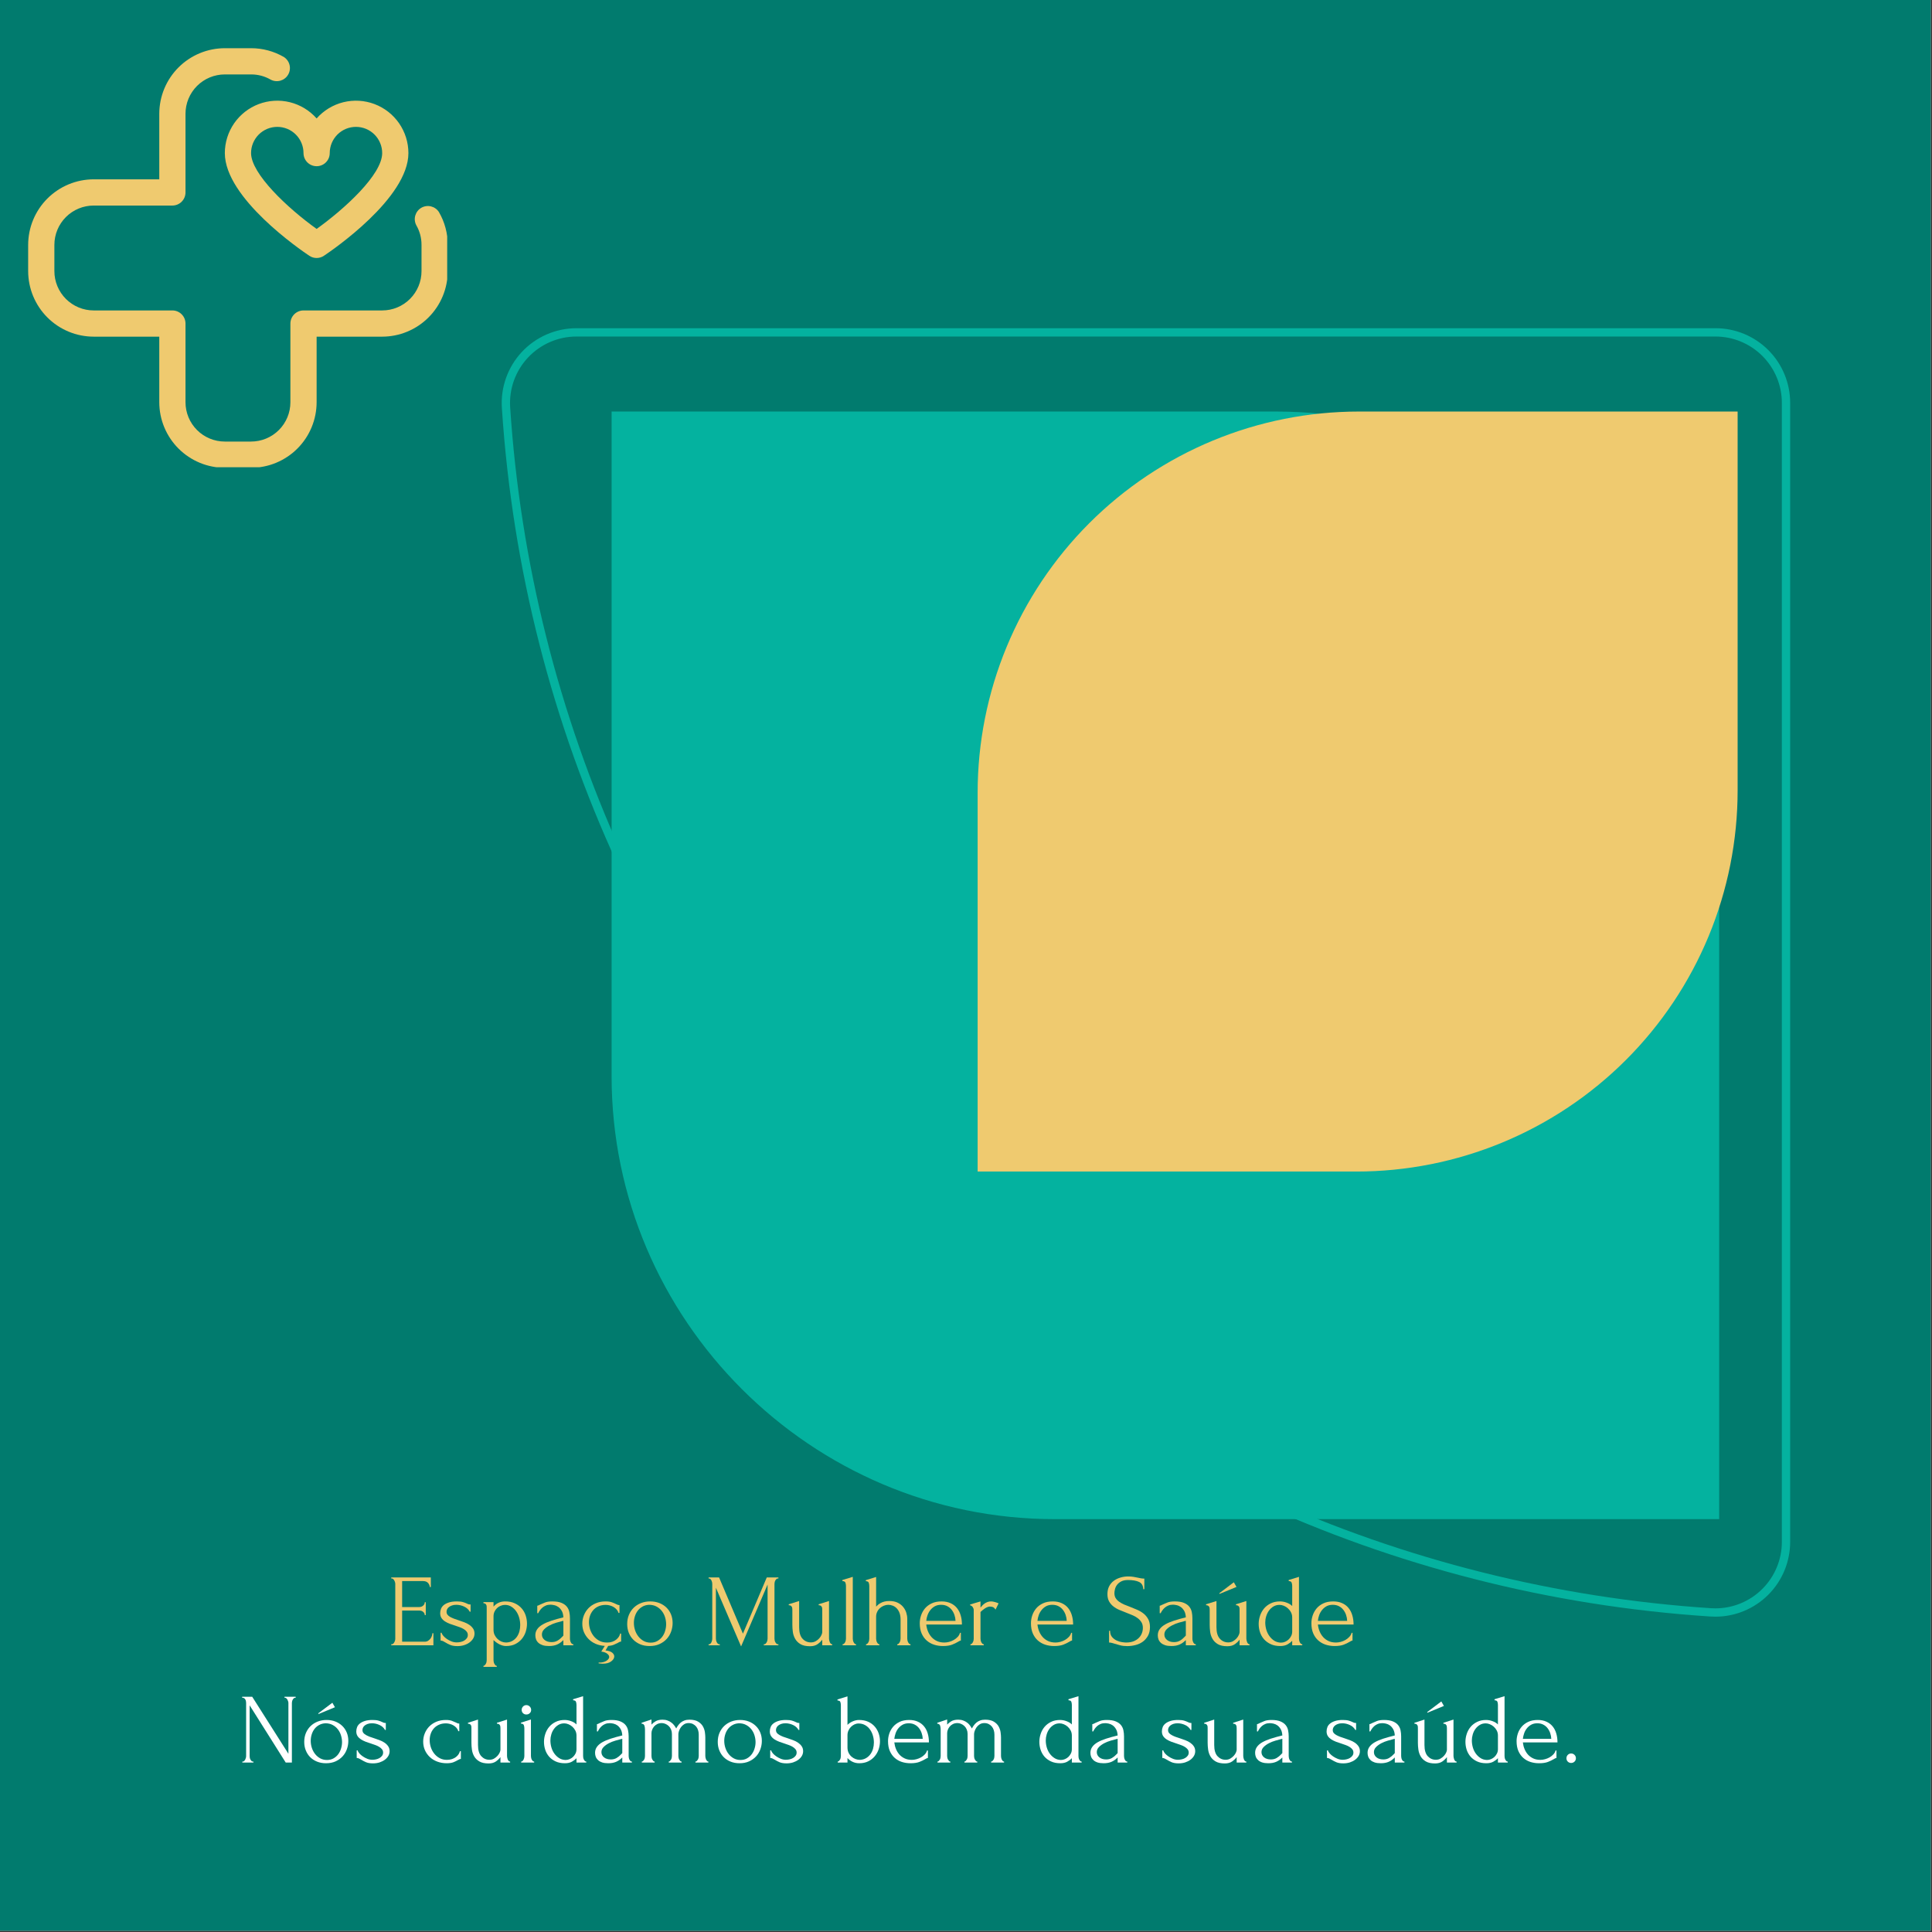 <svg xmlns="http://www.w3.org/2000/svg" xmlns:xlink="http://www.w3.org/1999/xlink" width="986" zoomAndPan="magnify" viewBox="0 0 739.5 739.5" height="986" preserveAspectRatio="xMidYMid meet" version="1.0"><rect x="0" y="0" width="739.5" height="739.5" fill="#333333" stroke="none"/><defs><g/><clipPath id="ca2532401c"><path d="M 10.777 18.449 L 171.168 18.449 L 171.168 178.84 L 10.777 178.84 Z M 10.777 18.449 " clip-rule="nonzero"/></clipPath><clipPath id="51bec60ea0"><path d="M 192 125.414 L 685.527 125.414 L 685.527 619 L 192 619 Z M 192 125.414 " clip-rule="nonzero"/></clipPath><clipPath id="42498c70d5"><path d="M 234.098 157.254 L 658.043 157.254 L 658.043 581.469 L 234.098 581.469 Z M 234.098 157.254 " clip-rule="nonzero"/></clipPath><clipPath id="347fb1ce73"><path d="M 374.203 157.523 L 665.008 157.523 L 665.008 448.328 L 374.203 448.328 Z M 374.203 157.523 " clip-rule="nonzero"/></clipPath></defs><path fill="#ffffff" d="M 0 0 L 739 0 L 739 739 L 0 739 Z M 0 0 " fill-opacity="1" fill-rule="nonzero"/><path fill="#017b6e" d="M 0 0 L 739 0 L 739 739 L 0 739 Z M 0 0 " fill-opacity="1" fill-rule="nonzero"/><g clip-path="url(#ca2532401c)"><path fill="#efca6f" d="M 96.098 179.051 L 86.059 179.051 C 85.238 179.051 84.418 179.008 83.602 178.926 C 82.781 178.848 81.973 178.727 81.164 178.562 C 80.359 178.402 79.562 178.203 78.777 177.965 C 77.992 177.727 77.219 177.449 76.461 177.133 C 75.703 176.816 74.961 176.469 74.234 176.078 C 73.512 175.691 72.809 175.27 72.125 174.812 C 71.441 174.355 70.781 173.867 70.148 173.348 C 69.512 172.824 68.906 172.273 68.324 171.691 C 67.742 171.113 67.191 170.504 66.672 169.867 C 66.148 169.234 65.66 168.574 65.203 167.891 C 64.746 167.207 64.324 166.504 63.938 165.781 C 63.551 165.055 63.199 164.312 62.883 163.555 C 62.57 162.797 62.293 162.023 62.051 161.238 C 61.812 160.453 61.613 159.656 61.453 158.852 C 61.293 158.047 61.172 157.234 61.09 156.414 C 61.008 155.598 60.965 154.777 60.965 153.957 L 60.965 128.863 L 35.871 128.863 C 35.051 128.863 34.23 128.82 33.414 128.738 C 32.594 128.656 31.781 128.535 30.977 128.375 C 30.172 128.215 29.375 128.016 28.59 127.777 C 27.805 127.535 27.031 127.258 26.273 126.945 C 25.512 126.629 24.773 126.277 24.047 125.891 C 23.324 125.504 22.621 125.082 21.938 124.625 C 21.254 124.168 20.594 123.68 19.961 123.156 C 19.324 122.637 18.715 122.086 18.137 121.504 C 17.555 120.922 17.004 120.316 16.48 119.68 C 15.961 119.047 15.473 118.387 15.016 117.703 C 14.559 117.02 14.137 116.316 13.75 115.594 C 13.359 114.867 13.012 114.125 12.695 113.367 C 12.379 112.609 12.102 111.836 11.863 111.051 C 11.625 110.266 11.426 109.469 11.266 108.664 C 11.102 107.855 10.98 107.047 10.902 106.227 C 10.82 105.41 10.777 104.59 10.777 103.77 L 10.777 93.73 C 10.777 92.91 10.82 92.09 10.902 91.273 C 10.98 90.453 11.102 89.645 11.266 88.836 C 11.426 88.031 11.625 87.234 11.863 86.449 C 12.102 85.664 12.379 84.891 12.695 84.133 C 13.012 83.375 13.359 82.633 13.75 81.906 C 14.137 81.184 14.559 80.48 15.016 79.797 C 15.473 79.113 15.961 78.453 16.48 77.82 C 17.004 77.184 17.555 76.578 18.137 75.996 C 18.715 75.414 19.324 74.863 19.961 74.344 C 20.594 73.82 21.254 73.332 21.938 72.875 C 22.621 72.418 23.324 71.996 24.047 71.609 C 24.773 71.223 25.512 70.871 26.273 70.555 C 27.031 70.242 27.805 69.965 28.59 69.723 C 29.375 69.484 30.172 69.285 30.977 69.125 C 31.781 68.965 32.594 68.844 33.414 68.762 C 34.23 68.68 35.051 68.637 35.871 68.637 L 60.965 68.637 L 60.965 43.543 C 60.965 42.723 61.008 41.902 61.09 41.086 C 61.172 40.266 61.293 39.457 61.453 38.648 C 61.613 37.844 61.812 37.047 62.051 36.262 C 62.293 35.477 62.57 34.703 62.883 33.945 C 63.199 33.188 63.551 32.445 63.938 31.719 C 64.324 30.996 64.746 30.293 65.203 29.609 C 65.66 28.926 66.148 28.266 66.672 27.633 C 67.191 26.996 67.742 26.387 68.324 25.809 C 68.906 25.227 69.512 24.676 70.148 24.152 C 70.781 23.633 71.441 23.145 72.125 22.688 C 72.809 22.23 73.512 21.809 74.234 21.422 C 74.961 21.031 75.703 20.684 76.461 20.367 C 77.219 20.051 77.992 19.773 78.777 19.535 C 79.562 19.297 80.359 19.098 81.164 18.938 C 81.973 18.773 82.781 18.652 83.602 18.574 C 84.418 18.492 85.238 18.449 86.059 18.449 L 96.098 18.449 C 98.301 18.449 100.465 18.73 102.594 19.301 C 104.719 19.871 106.738 20.711 108.645 21.812 C 108.914 21.984 109.168 22.18 109.398 22.398 C 109.633 22.621 109.844 22.859 110.027 23.121 C 110.215 23.383 110.375 23.656 110.512 23.949 C 110.645 24.238 110.75 24.543 110.824 24.852 C 110.902 25.164 110.949 25.48 110.965 25.801 C 110.98 26.121 110.965 26.441 110.918 26.758 C 110.875 27.074 110.801 27.383 110.695 27.688 C 110.59 27.992 110.457 28.281 110.297 28.559 C 110.137 28.836 109.949 29.098 109.742 29.34 C 109.531 29.582 109.301 29.801 109.047 29.996 C 108.793 30.195 108.523 30.367 108.238 30.516 C 107.953 30.66 107.656 30.777 107.352 30.867 C 107.043 30.957 106.727 31.016 106.41 31.043 C 106.09 31.074 105.77 31.074 105.453 31.039 C 105.133 31.008 104.82 30.945 104.512 30.855 C 104.203 30.762 103.91 30.645 103.625 30.492 C 101.293 29.152 98.785 28.484 96.098 28.488 L 86.059 28.488 C 85.07 28.488 84.09 28.582 83.121 28.777 C 82.152 28.969 81.211 29.254 80.297 29.633 C 79.383 30.012 78.516 30.477 77.695 31.023 C 76.871 31.574 76.113 32.199 75.414 32.895 C 74.715 33.594 74.09 34.355 73.539 35.18 C 72.992 36 72.527 36.867 72.148 37.781 C 71.77 38.695 71.484 39.637 71.293 40.605 C 71.098 41.574 71.004 42.555 71.004 43.543 L 71.004 73.656 C 71.004 73.984 70.969 74.312 70.906 74.637 C 70.844 74.957 70.746 75.273 70.621 75.578 C 70.496 75.883 70.34 76.172 70.156 76.445 C 69.973 76.719 69.766 76.973 69.531 77.203 C 69.301 77.438 69.047 77.645 68.773 77.828 C 68.5 78.012 68.207 78.168 67.906 78.293 C 67.602 78.418 67.285 78.516 66.965 78.578 C 66.641 78.645 66.312 78.676 65.984 78.676 L 35.871 78.676 C 34.883 78.676 33.902 78.77 32.934 78.965 C 31.965 79.156 31.023 79.441 30.109 79.82 C 29.195 80.199 28.328 80.664 27.508 81.211 C 26.684 81.762 25.922 82.387 25.223 83.086 C 24.523 83.785 23.902 84.543 23.352 85.367 C 22.801 86.188 22.34 87.055 21.961 87.969 C 21.582 88.883 21.297 89.824 21.105 90.793 C 20.91 91.762 20.816 92.742 20.816 93.73 L 20.816 103.77 C 20.816 104.758 20.91 105.738 21.105 106.707 C 21.297 107.676 21.582 108.617 21.961 109.531 C 22.34 110.445 22.801 111.312 23.352 112.133 C 23.902 112.957 24.523 113.715 25.223 114.414 C 25.922 115.113 26.684 115.738 27.508 116.289 C 28.328 116.836 29.195 117.301 30.109 117.68 C 31.023 118.059 31.965 118.344 32.934 118.535 C 33.902 118.73 34.883 118.824 35.871 118.824 L 65.984 118.824 C 66.312 118.824 66.641 118.859 66.965 118.922 C 67.285 118.984 67.602 119.082 67.906 119.207 C 68.207 119.332 68.5 119.488 68.773 119.672 C 69.047 119.855 69.301 120.062 69.531 120.297 C 69.766 120.527 69.973 120.781 70.156 121.055 C 70.34 121.328 70.496 121.617 70.621 121.922 C 70.746 122.227 70.844 122.543 70.906 122.863 C 70.969 123.188 71.004 123.516 71.004 123.844 L 71.004 153.957 C 71.004 154.945 71.098 155.926 71.293 156.895 C 71.484 157.863 71.77 158.805 72.148 159.719 C 72.527 160.633 72.992 161.5 73.539 162.32 C 74.09 163.145 74.715 163.906 75.414 164.605 C 76.113 165.301 76.871 165.926 77.695 166.477 C 78.516 167.023 79.383 167.488 80.297 167.867 C 81.211 168.246 82.152 168.531 83.121 168.723 C 84.09 168.918 85.07 169.012 86.059 169.012 L 96.098 169.012 C 97.086 169.012 98.066 168.918 99.035 168.723 C 100.004 168.531 100.945 168.246 101.859 167.867 C 102.773 167.488 103.641 167.023 104.461 166.477 C 105.285 165.926 106.043 165.301 106.742 164.605 C 107.441 163.906 108.066 163.145 108.617 162.32 C 109.164 161.5 109.629 160.633 110.008 159.719 C 110.387 158.805 110.672 157.863 110.863 156.895 C 111.059 155.926 111.152 154.945 111.152 153.957 L 111.152 123.844 C 111.152 123.516 111.184 123.188 111.25 122.863 C 111.312 122.543 111.41 122.227 111.535 121.922 C 111.66 121.617 111.816 121.328 112 121.055 C 112.184 120.781 112.391 120.527 112.625 120.297 C 112.855 120.062 113.109 119.855 113.383 119.672 C 113.656 119.488 113.945 119.332 114.25 119.207 C 114.555 119.082 114.871 118.984 115.191 118.922 C 115.516 118.859 115.844 118.824 116.172 118.824 L 146.285 118.824 C 147.273 118.824 148.254 118.73 149.223 118.535 C 150.191 118.344 151.133 118.059 152.047 117.68 C 152.961 117.301 153.828 116.836 154.648 116.289 C 155.473 115.738 156.234 115.113 156.93 114.414 C 157.629 113.715 158.254 112.957 158.805 112.133 C 159.352 111.312 159.816 110.445 160.195 109.531 C 160.574 108.617 160.859 107.676 161.051 106.707 C 161.246 105.738 161.34 104.758 161.34 103.77 L 161.34 93.73 C 161.344 91.043 160.676 88.535 159.336 86.203 C 159.184 85.918 159.066 85.625 158.973 85.316 C 158.883 85.008 158.82 84.695 158.789 84.375 C 158.754 84.059 158.754 83.738 158.781 83.418 C 158.812 83.102 158.871 82.785 158.961 82.477 C 159.051 82.172 159.168 81.875 159.312 81.59 C 159.461 81.305 159.633 81.035 159.832 80.781 C 160.027 80.527 160.246 80.297 160.488 80.086 C 160.73 79.879 160.992 79.691 161.27 79.531 C 161.547 79.371 161.836 79.238 162.141 79.133 C 162.445 79.027 162.754 78.953 163.07 78.91 C 163.387 78.863 163.707 78.848 164.027 78.863 C 164.348 78.879 164.664 78.926 164.977 79 C 165.285 79.078 165.59 79.184 165.879 79.316 C 166.172 79.453 166.445 79.613 166.707 79.801 C 166.969 79.984 167.207 80.195 167.43 80.43 C 167.648 80.66 167.844 80.914 168.016 81.184 C 169.121 83.09 169.957 85.109 170.527 87.234 C 171.098 89.363 171.379 91.527 171.379 93.73 L 171.379 103.77 C 171.379 104.59 171.336 105.41 171.254 106.227 C 171.176 107.047 171.055 107.855 170.891 108.664 C 170.73 109.469 170.531 110.266 170.293 111.051 C 170.055 111.836 169.777 112.609 169.461 113.367 C 169.145 114.125 168.793 114.867 168.406 115.594 C 168.02 116.316 167.598 117.02 167.141 117.703 C 166.684 118.387 166.195 119.047 165.676 119.68 C 165.152 120.316 164.602 120.922 164.02 121.504 C 163.441 122.086 162.832 122.637 162.195 123.156 C 161.562 123.68 160.902 124.168 160.219 124.625 C 159.535 125.082 158.832 125.504 158.109 125.891 C 157.383 126.277 156.641 126.629 155.883 126.945 C 155.125 127.258 154.352 127.535 153.566 127.777 C 152.781 128.016 151.984 128.215 151.18 128.375 C 150.371 128.535 149.562 128.656 148.742 128.738 C 147.926 128.82 147.105 128.863 146.285 128.863 L 121.191 128.863 L 121.191 153.957 C 121.191 154.777 121.148 155.598 121.066 156.414 C 120.984 157.234 120.863 158.047 120.703 158.852 C 120.543 159.656 120.344 160.453 120.105 161.238 C 119.863 162.023 119.586 162.797 119.273 163.555 C 118.957 164.312 118.605 165.055 118.219 165.781 C 117.832 166.504 117.41 167.207 116.953 167.891 C 116.496 168.574 116.008 169.234 115.484 169.867 C 114.965 170.504 114.414 171.113 113.832 171.691 C 113.25 172.273 112.645 172.824 112.008 173.348 C 111.375 173.867 110.715 174.355 110.031 174.812 C 109.348 175.27 108.645 175.691 107.922 176.078 C 107.195 176.469 106.453 176.816 105.695 177.133 C 104.938 177.449 104.164 177.727 103.379 177.965 C 102.594 178.203 101.797 178.402 100.992 178.562 C 100.184 178.727 99.375 178.848 98.555 178.926 C 97.738 179.008 96.918 179.051 96.098 179.051 Z M 96.098 179.051 " fill-opacity="1" fill-rule="nonzero"/></g><path fill="#efca6f" d="M 121.191 98.75 C 120.176 98.75 119.25 98.469 118.406 97.906 C 115.094 95.699 86.059 75.844 86.059 58.598 C 86.059 57.586 86.137 56.578 86.289 55.578 C 86.441 54.574 86.672 53.59 86.973 52.625 C 87.277 51.656 87.648 50.719 88.094 49.809 C 88.539 48.898 89.047 48.023 89.625 47.191 C 90.203 46.359 90.836 45.574 91.531 44.836 C 92.227 44.098 92.977 43.418 93.773 42.793 C 94.57 42.172 95.414 41.609 96.297 41.113 C 97.18 40.617 98.094 40.191 99.043 39.832 C 99.992 39.473 100.961 39.191 101.953 38.98 C 102.941 38.766 103.945 38.633 104.957 38.574 C 105.969 38.512 106.977 38.531 107.988 38.625 C 108.996 38.719 109.992 38.887 110.977 39.129 C 111.957 39.375 112.918 39.691 113.852 40.082 C 114.789 40.473 115.688 40.93 116.555 41.453 C 117.422 41.98 118.242 42.57 119.02 43.219 C 119.797 43.871 120.52 44.574 121.191 45.336 C 121.859 44.574 122.586 43.871 123.363 43.219 C 124.141 42.57 124.961 41.98 125.828 41.453 C 126.691 40.93 127.594 40.473 128.527 40.082 C 129.465 39.691 130.422 39.375 131.406 39.129 C 132.391 38.887 133.387 38.719 134.395 38.625 C 135.406 38.531 136.414 38.512 137.426 38.574 C 138.438 38.633 139.438 38.766 140.43 38.98 C 141.422 39.191 142.391 39.473 143.34 39.832 C 144.285 40.191 145.203 40.617 146.086 41.113 C 146.969 41.609 147.809 42.172 148.609 42.793 C 149.406 43.418 150.152 44.098 150.848 44.836 C 151.543 45.574 152.18 46.359 152.758 47.191 C 153.332 48.023 153.844 48.898 154.289 49.809 C 154.734 50.719 155.105 51.656 155.41 52.625 C 155.711 53.59 155.938 54.574 156.09 55.578 C 156.246 56.578 156.32 57.586 156.324 58.598 C 156.324 75.844 127.289 95.699 123.977 97.906 C 123.133 98.469 122.203 98.75 121.191 98.75 Z M 106.133 48.562 C 105.477 48.562 104.824 48.625 104.176 48.754 C 103.531 48.883 102.902 49.074 102.293 49.324 C 101.684 49.578 101.105 49.887 100.559 50.254 C 100.012 50.621 99.504 51.035 99.035 51.5 C 98.57 51.969 98.156 52.477 97.789 53.023 C 97.422 53.57 97.113 54.148 96.859 54.758 C 96.609 55.367 96.418 55.996 96.289 56.641 C 96.16 57.289 96.098 57.941 96.098 58.598 C 96.098 66.465 109.953 79.582 121.191 87.629 C 131.891 79.961 146.285 66.852 146.285 58.598 C 146.285 57.941 146.223 57.289 146.094 56.641 C 145.965 55.996 145.773 55.367 145.52 54.758 C 145.27 54.148 144.961 53.57 144.594 53.023 C 144.227 52.477 143.812 51.969 143.344 51.5 C 142.879 51.035 142.371 50.621 141.824 50.254 C 141.277 49.887 140.699 49.578 140.09 49.324 C 139.48 49.074 138.852 48.883 138.207 48.754 C 137.559 48.625 136.906 48.562 136.246 48.562 C 135.59 48.562 134.938 48.625 134.289 48.754 C 133.645 48.883 133.016 49.074 132.406 49.324 C 131.797 49.578 131.219 49.887 130.672 50.254 C 130.121 50.621 129.617 51.035 129.148 51.5 C 128.684 51.969 128.266 52.477 127.902 53.023 C 127.535 53.57 127.227 54.148 126.973 54.758 C 126.723 55.367 126.531 55.996 126.402 56.641 C 126.273 57.289 126.211 57.941 126.211 58.598 C 126.211 58.93 126.176 59.254 126.113 59.578 C 126.051 59.902 125.953 60.215 125.828 60.52 C 125.703 60.824 125.547 61.113 125.363 61.387 C 125.18 61.66 124.973 61.914 124.738 62.148 C 124.508 62.383 124.254 62.59 123.98 62.773 C 123.707 62.957 123.414 63.109 123.113 63.234 C 122.809 63.363 122.492 63.457 122.172 63.523 C 121.848 63.586 121.52 63.617 121.191 63.617 C 120.863 63.617 120.535 63.586 120.211 63.523 C 119.887 63.457 119.574 63.363 119.27 63.234 C 118.965 63.109 118.676 62.957 118.402 62.773 C 118.129 62.59 117.875 62.383 117.641 62.148 C 117.41 61.914 117.199 61.66 117.02 61.387 C 116.836 61.113 116.68 60.824 116.555 60.52 C 116.43 60.215 116.332 59.902 116.27 59.578 C 116.203 59.254 116.172 58.93 116.172 58.598 C 116.172 57.941 116.109 57.289 115.98 56.641 C 115.852 55.996 115.66 55.367 115.406 54.758 C 115.156 54.148 114.848 53.57 114.48 53.023 C 114.113 52.477 113.699 51.969 113.23 51.5 C 112.766 51.035 112.258 50.621 111.711 50.254 C 111.164 49.887 110.586 49.578 109.977 49.324 C 109.367 49.074 108.738 48.883 108.094 48.754 C 107.445 48.625 106.793 48.562 106.133 48.562 Z M 106.133 48.562 " fill-opacity="1" fill-rule="nonzero"/><g fill="#efca6f" fill-opacity="1"><g transform="translate(147.986, 629.761)"><g><path d="M 1.766 -0.391 L 1.969 -0.391 C 2.176 -0.391 2.359 -0.461 2.516 -0.609 C 2.672 -0.754 2.805 -0.93 2.922 -1.141 C 3.047 -1.348 3.141 -1.566 3.203 -1.797 C 3.273 -2.035 3.312 -2.266 3.312 -2.484 L 3.312 -23.531 C 3.312 -23.707 3.273 -23.914 3.203 -24.156 C 3.141 -24.395 3.047 -24.617 2.922 -24.828 C 2.805 -25.035 2.672 -25.211 2.516 -25.359 C 2.359 -25.504 2.176 -25.578 1.969 -25.578 L 1.766 -25.578 L 1.766 -25.969 L 16.922 -25.969 L 16.922 -22.312 L 16.531 -22.312 C 16.477 -22.914 16.238 -23.445 15.812 -23.906 C 15.395 -24.363 14.738 -24.594 13.844 -24.594 L 5.938 -24.594 L 5.938 -14.641 L 12.469 -14.641 C 13.07 -14.641 13.578 -14.82 13.984 -15.188 C 14.391 -15.551 14.594 -15.984 14.594 -16.484 L 14.984 -16.484 L 14.984 -11.562 L 14.594 -11.562 C 14.594 -12.039 14.395 -12.445 14 -12.781 C 13.613 -13.125 13.102 -13.297 12.469 -13.297 L 5.938 -13.297 L 5.938 -1.375 L 14.562 -1.375 C 15.062 -1.375 15.492 -1.488 15.859 -1.719 C 16.223 -1.957 16.531 -2.238 16.781 -2.562 C 17.031 -2.895 17.211 -3.25 17.328 -3.625 C 17.453 -4.008 17.516 -4.336 17.516 -4.609 L 17.906 -4.609 L 17.906 0 L 1.766 0 Z M 1.766 -0.391 "/></g></g></g><g fill="#efca6f" fill-opacity="1"><g transform="translate(167.063, 629.761)"><g><path d="M 14.562 -4.484 C 14.562 -3.805 14.391 -3.176 14.047 -2.594 C 13.703 -2.02 13.234 -1.516 12.641 -1.078 C 12.055 -0.648 11.367 -0.312 10.578 -0.062 C 9.797 0.188 8.945 0.312 8.031 0.312 C 6.895 0.312 5.973 0.16 5.266 -0.141 C 4.555 -0.441 3.957 -0.75 3.469 -1.062 C 3.125 -1.27 2.805 -1.445 2.516 -1.594 C 2.223 -1.738 1.91 -1.812 1.578 -1.812 L 1.578 -4.797 L 1.969 -4.797 C 2.039 -4.43 2.266 -4.031 2.641 -3.594 C 3.023 -3.164 3.488 -2.766 4.031 -2.391 C 4.57 -2.023 5.16 -1.719 5.797 -1.469 C 6.441 -1.227 7.094 -1.109 7.75 -1.109 C 8.219 -1.109 8.703 -1.16 9.203 -1.266 C 9.703 -1.367 10.156 -1.535 10.562 -1.766 C 10.969 -2.004 11.305 -2.301 11.578 -2.656 C 11.859 -3.008 12 -3.438 12 -3.938 C 12 -4.438 11.852 -4.867 11.562 -5.234 C 11.281 -5.598 10.914 -5.914 10.469 -6.188 C 10.02 -6.469 9.504 -6.711 8.922 -6.922 C 8.348 -7.129 7.773 -7.328 7.203 -7.516 C 6.516 -7.723 5.82 -7.957 5.125 -8.219 C 4.438 -8.477 3.816 -8.785 3.266 -9.141 C 2.711 -9.492 2.266 -9.926 1.922 -10.438 C 1.586 -10.957 1.422 -11.57 1.422 -12.281 C 1.422 -12.883 1.531 -13.457 1.75 -14 C 1.969 -14.551 2.332 -15.031 2.844 -15.438 C 3.363 -15.844 4.031 -16.172 4.844 -16.422 C 5.656 -16.672 6.641 -16.797 7.797 -16.797 C 8.816 -16.797 9.609 -16.707 10.172 -16.531 C 10.734 -16.363 11.195 -16.191 11.562 -16.016 C 11.801 -15.879 12.035 -15.781 12.266 -15.719 C 12.504 -15.656 12.77 -15.625 13.062 -15.625 L 13.062 -12.859 L 12.75 -12.859 C 12.281 -13.723 11.555 -14.379 10.578 -14.828 C 9.609 -15.273 8.613 -15.5 7.594 -15.5 C 6.938 -15.5 6.367 -15.41 5.891 -15.234 C 5.422 -15.066 5.035 -14.859 4.734 -14.609 C 4.43 -14.367 4.207 -14.086 4.062 -13.766 C 3.926 -13.453 3.859 -13.141 3.859 -12.828 C 3.859 -12.379 3.984 -12 4.234 -11.688 C 4.484 -11.375 4.82 -11.098 5.25 -10.859 C 5.688 -10.617 6.172 -10.395 6.703 -10.188 C 7.242 -9.977 7.816 -9.781 8.422 -9.594 C 9.148 -9.363 9.879 -9.109 10.609 -8.828 C 11.348 -8.555 12.004 -8.223 12.578 -7.828 C 13.16 -7.43 13.633 -6.961 14 -6.422 C 14.375 -5.891 14.562 -5.242 14.562 -4.484 Z M 14.562 -4.484 "/></g></g></g><g fill="#efca6f" fill-opacity="1"><g transform="translate(183.23, 629.761)"><g><path d="M 10.156 -16.797 C 11.57 -16.797 12.797 -16.551 13.828 -16.062 C 14.867 -15.582 15.734 -14.945 16.422 -14.156 C 17.117 -13.375 17.633 -12.473 17.969 -11.453 C 18.312 -10.43 18.484 -9.379 18.484 -8.297 C 18.484 -7.254 18.32 -6.219 18 -5.188 C 17.676 -4.164 17.176 -3.25 16.5 -2.438 C 15.832 -1.625 15 -0.969 14 -0.469 C 13.008 0.031 11.832 0.281 10.469 0.281 C 9.656 0.281 8.82 0.066 7.969 -0.359 C 7.113 -0.797 6.348 -1.344 5.672 -2 L 5.672 5.703 C 5.672 5.91 5.695 6.141 5.75 6.391 C 5.801 6.641 5.883 6.867 6 7.078 C 6.113 7.285 6.242 7.469 6.391 7.625 C 6.535 7.789 6.711 7.875 6.922 7.875 L 6.922 8.266 L 1.812 8.266 L 1.812 7.875 C 1.988 7.875 2.156 7.789 2.312 7.625 C 2.477 7.469 2.617 7.285 2.734 7.078 C 2.848 6.867 2.93 6.641 2.984 6.391 C 3.035 6.141 3.062 5.91 3.062 5.703 L 3.062 -14.203 C 3.062 -14.441 3.055 -14.672 3.047 -14.891 C 3.035 -15.109 2.988 -15.301 2.906 -15.469 C 2.832 -15.645 2.707 -15.789 2.531 -15.906 C 2.363 -16.031 2.125 -16.102 1.812 -16.125 L 1.812 -16.531 L 5.672 -16.531 L 5.672 -14.797 C 6.191 -15.422 6.82 -15.91 7.562 -16.266 C 8.312 -16.617 9.176 -16.797 10.156 -16.797 Z M 10.5 -1.062 C 11.414 -1.094 12.211 -1.301 12.891 -1.688 C 13.578 -2.082 14.145 -2.594 14.594 -3.219 C 15.039 -3.852 15.367 -4.555 15.578 -5.328 C 15.785 -6.098 15.891 -6.906 15.891 -7.75 C 15.891 -8.695 15.758 -9.629 15.5 -10.547 C 15.238 -11.461 14.859 -12.281 14.359 -13 C 13.859 -13.719 13.25 -14.305 12.531 -14.766 C 11.812 -15.234 10.992 -15.469 10.078 -15.469 C 9.523 -15.469 8.977 -15.359 8.438 -15.141 C 7.895 -14.93 7.422 -14.629 7.016 -14.234 C 6.609 -13.848 6.281 -13.383 6.031 -12.844 C 5.789 -12.312 5.672 -11.719 5.672 -11.062 L 5.672 -5.906 C 5.672 -5.195 5.812 -4.547 6.094 -3.953 C 6.383 -3.359 6.758 -2.844 7.219 -2.406 C 7.676 -1.977 8.191 -1.645 8.766 -1.406 C 9.348 -1.176 9.926 -1.062 10.5 -1.062 Z M 10.5 -1.062 "/></g></g></g><g fill="#efca6f" fill-opacity="1"><g transform="translate(203.487, 629.761)"><g><path d="M 12.156 0 L 12.156 -2 L 11.953 -1.812 C 11.305 -1.156 10.555 -0.641 9.703 -0.266 C 8.848 0.098 7.816 0.281 6.609 0.281 C 5.691 0.281 4.906 0.176 4.25 -0.031 C 3.594 -0.25 3.051 -0.547 2.625 -0.922 C 2.207 -1.305 1.898 -1.742 1.703 -2.234 C 1.516 -2.734 1.422 -3.258 1.422 -3.812 C 1.422 -4.707 1.66 -5.492 2.141 -6.172 C 2.629 -6.859 3.332 -7.461 4.25 -7.984 C 5.164 -8.516 6.285 -8.992 7.609 -9.422 C 8.93 -9.859 10.445 -10.285 12.156 -10.703 C 12.102 -11.723 11.895 -12.547 11.531 -13.172 C 11.164 -13.805 10.734 -14.301 10.234 -14.656 C 9.734 -15.008 9.207 -15.242 8.656 -15.359 C 8.102 -15.484 7.629 -15.547 7.234 -15.547 C 6.555 -15.547 5.961 -15.438 5.453 -15.219 C 4.941 -15.008 4.492 -14.738 4.109 -14.406 C 3.734 -14.082 3.41 -13.727 3.141 -13.344 C 2.879 -12.969 2.672 -12.613 2.516 -12.281 L 2.156 -12.281 L 2.156 -15.141 C 2.375 -15.172 2.57 -15.238 2.75 -15.344 C 2.938 -15.445 3.16 -15.551 3.422 -15.656 C 3.816 -15.812 4.352 -16.039 5.031 -16.344 C 5.719 -16.645 6.676 -16.797 7.906 -16.797 C 9.352 -16.797 10.52 -16.613 11.406 -16.25 C 12.301 -15.883 12.988 -15.398 13.469 -14.797 C 13.957 -14.191 14.281 -13.5 14.438 -12.719 C 14.594 -11.945 14.672 -11.156 14.672 -10.344 L 14.672 -2.562 C 14.672 -2.031 14.789 -1.535 15.031 -1.078 C 15.27 -0.617 15.582 -0.391 15.969 -0.391 L 15.969 0 Z M 12.156 -3.734 L 12.156 -9.359 L 11.766 -9.281 C 11.129 -9.125 10.359 -8.914 9.453 -8.656 C 8.555 -8.395 7.703 -8.051 6.891 -7.625 C 6.078 -7.207 5.379 -6.707 4.797 -6.125 C 4.223 -5.551 3.938 -4.883 3.938 -4.125 C 3.938 -3.289 4.273 -2.598 4.953 -2.047 C 5.641 -1.492 6.531 -1.219 7.625 -1.219 C 8.5 -1.219 9.258 -1.406 9.906 -1.781 C 10.562 -2.164 11.164 -2.66 11.719 -3.266 Z M 12.156 -3.734 "/></g></g></g><g fill="#efca6f" fill-opacity="1"><g transform="translate(221.463, 629.761)"><g><path d="M 10.312 1.969 C 11.488 2.094 12.336 2.375 12.859 2.812 C 13.391 3.25 13.656 3.727 13.656 4.25 C 13.656 4.926 13.266 5.562 12.484 6.156 C 11.711 6.75 10.617 7.047 9.203 7.047 C 9.023 7.047 8.852 7.035 8.688 7.016 C 8.531 7.004 8.375 6.988 8.219 6.969 C 8.145 6.969 8.055 6.957 7.953 6.938 C 7.848 6.926 7.754 6.922 7.672 6.922 L 7.672 6.609 L 8.109 6.609 C 8.609 6.609 9.07 6.547 9.5 6.422 C 9.938 6.305 10.316 6.145 10.641 5.938 C 10.973 5.727 11.234 5.5 11.422 5.25 C 11.617 5 11.719 4.734 11.719 4.453 C 11.719 4.023 11.457 3.609 10.938 3.203 C 10.414 2.797 9.664 2.531 8.688 2.406 L 10.031 0.234 C 8.77 0.16 7.613 -0.098 6.562 -0.547 C 5.52 -0.992 4.617 -1.598 3.859 -2.359 C 3.098 -3.117 2.5 -3.992 2.062 -4.984 C 1.633 -5.984 1.422 -7.078 1.422 -8.266 C 1.422 -9.391 1.625 -10.461 2.031 -11.484 C 2.438 -12.504 3.02 -13.41 3.781 -14.203 C 4.539 -14.992 5.477 -15.625 6.594 -16.094 C 7.707 -16.562 8.973 -16.797 10.391 -16.797 C 11.359 -16.797 12.145 -16.68 12.75 -16.453 C 13.352 -16.234 13.863 -16.02 14.281 -15.812 C 14.52 -15.688 14.75 -15.582 14.969 -15.5 C 15.195 -15.426 15.426 -15.391 15.656 -15.391 L 15.656 -12.391 L 15.266 -12.391 C 15.129 -12.891 14.891 -13.328 14.547 -13.703 C 14.211 -14.086 13.82 -14.41 13.375 -14.672 C 12.926 -14.93 12.441 -15.129 11.922 -15.266 C 11.398 -15.398 10.891 -15.469 10.391 -15.469 C 9.316 -15.469 8.367 -15.273 7.547 -14.891 C 6.734 -14.516 6.066 -14.016 5.547 -13.391 C 5.023 -12.773 4.629 -12.07 4.359 -11.281 C 4.098 -10.5 3.969 -9.691 3.969 -8.859 C 3.969 -7.879 4.125 -6.926 4.438 -6 C 4.758 -5.07 5.211 -4.238 5.797 -3.5 C 6.391 -2.77 7.102 -2.18 7.938 -1.734 C 8.781 -1.285 9.727 -1.062 10.781 -1.062 L 11.094 -1.062 C 11.75 -1.062 12.363 -1.164 12.938 -1.375 C 13.52 -1.582 14.02 -1.859 14.438 -2.203 C 14.852 -2.547 15.188 -2.922 15.438 -3.328 C 15.688 -3.734 15.836 -4.117 15.891 -4.484 L 16.281 -4.484 L 16.281 -1.422 C 16.07 -1.422 15.867 -1.375 15.672 -1.281 C 15.484 -1.188 15.27 -1.07 15.031 -0.938 C 14.613 -0.727 14.113 -0.492 13.531 -0.234 C 12.957 0.023 12.223 0.18 11.328 0.234 Z M 10.312 1.969 "/></g></g></g><g fill="#efca6f" fill-opacity="1"><g transform="translate(238.613, 629.761)"><g><path d="M 10.031 0.281 C 8.719 0.281 7.535 0.066 6.484 -0.359 C 5.441 -0.797 4.547 -1.391 3.797 -2.141 C 3.047 -2.891 2.469 -3.773 2.062 -4.797 C 1.656 -5.816 1.453 -6.93 1.453 -8.141 C 1.453 -9.43 1.676 -10.609 2.125 -11.672 C 2.57 -12.734 3.188 -13.645 3.969 -14.406 C 4.758 -15.164 5.691 -15.754 6.766 -16.172 C 7.836 -16.586 9.004 -16.797 10.266 -16.797 C 11.523 -16.797 12.68 -16.594 13.734 -16.188 C 14.785 -15.781 15.691 -15.207 16.453 -14.469 C 17.211 -13.738 17.801 -12.867 18.219 -11.859 C 18.633 -10.848 18.844 -9.738 18.844 -8.531 C 18.844 -7.406 18.648 -6.312 18.266 -5.25 C 17.891 -4.188 17.328 -3.25 16.578 -2.438 C 15.836 -1.625 14.922 -0.969 13.828 -0.469 C 12.742 0.031 11.477 0.281 10.031 0.281 Z M 9.797 -15.5 C 8.848 -15.445 8.016 -15.219 7.297 -14.812 C 6.578 -14.406 5.973 -13.879 5.484 -13.234 C 5.004 -12.598 4.641 -11.875 4.391 -11.062 C 4.141 -10.25 4.016 -9.422 4.016 -8.578 C 4.016 -7.609 4.164 -6.672 4.469 -5.766 C 4.77 -4.859 5.203 -4.051 5.766 -3.344 C 6.328 -2.633 7 -2.066 7.781 -1.641 C 8.57 -1.223 9.453 -1.016 10.422 -1.016 C 11.391 -1.016 12.25 -1.223 13 -1.641 C 13.75 -2.066 14.375 -2.613 14.875 -3.281 C 15.375 -3.945 15.742 -4.703 15.984 -5.547 C 16.234 -6.391 16.359 -7.227 16.359 -8.062 C 16.359 -8.926 16.227 -9.797 15.969 -10.672 C 15.707 -11.555 15.301 -12.359 14.75 -13.078 C 14.195 -13.797 13.508 -14.379 12.688 -14.828 C 11.863 -15.273 10.898 -15.5 9.797 -15.5 Z M 9.797 -15.5 "/></g></g></g><g fill="#efca6f" fill-opacity="1"><g transform="translate(259.185, 629.761)"><g/></g></g><g fill="#efca6f" fill-opacity="1"><g transform="translate(269.412, 629.761)"><g><path d="M 22.938 -0.391 L 23.141 -0.391 C 23.316 -0.391 23.484 -0.469 23.641 -0.625 C 23.797 -0.781 23.93 -0.961 24.047 -1.172 C 24.172 -1.391 24.258 -1.625 24.312 -1.875 C 24.363 -2.125 24.391 -2.352 24.391 -2.562 L 24.391 -23.25 L 14.25 0.438 L 4.609 -22.031 L 4.609 -2.562 C 4.609 -2.352 4.633 -2.125 4.688 -1.875 C 4.738 -1.625 4.82 -1.391 4.938 -1.172 C 5.051 -0.961 5.188 -0.781 5.344 -0.625 C 5.508 -0.469 5.695 -0.391 5.906 -0.391 L 6.094 -0.391 L 6.094 0 L 1.812 0 L 1.812 -0.391 L 2 -0.391 C 2.188 -0.391 2.359 -0.469 2.516 -0.625 C 2.672 -0.781 2.801 -0.961 2.906 -1.172 C 3.008 -1.391 3.086 -1.625 3.141 -1.875 C 3.191 -2.125 3.219 -2.352 3.219 -2.562 L 3.219 -23.531 C 3.219 -23.707 3.191 -23.914 3.141 -24.156 C 3.086 -24.395 3.008 -24.617 2.906 -24.828 C 2.801 -25.035 2.672 -25.211 2.516 -25.359 C 2.359 -25.504 2.188 -25.578 2 -25.578 L 1.812 -25.578 L 1.812 -25.969 L 5.828 -25.969 L 14.953 -4.453 L 24.078 -25.969 L 28.531 -25.969 L 28.531 -25.578 L 28.328 -25.578 C 28.117 -25.578 27.938 -25.504 27.781 -25.359 C 27.625 -25.211 27.484 -25.035 27.359 -24.828 C 27.242 -24.617 27.16 -24.395 27.109 -24.156 C 27.055 -23.914 27.031 -23.707 27.031 -23.531 L 27.031 -2.562 C 27.031 -2.352 27.055 -2.125 27.109 -1.875 C 27.16 -1.625 27.242 -1.391 27.359 -1.172 C 27.484 -0.961 27.625 -0.781 27.781 -0.625 C 27.938 -0.469 28.117 -0.391 28.328 -0.391 L 28.531 -0.391 L 28.531 0 L 22.938 0 Z M 22.938 -0.391 "/></g></g></g><g fill="#efca6f" fill-opacity="1"><g transform="translate(299.975, 629.761)"><g><path d="M 17.344 -2.562 C 17.344 -2.375 17.367 -2.156 17.422 -1.906 C 17.484 -1.656 17.555 -1.414 17.641 -1.188 C 17.734 -0.969 17.859 -0.781 18.016 -0.625 C 18.172 -0.469 18.352 -0.391 18.562 -0.391 L 18.562 0 L 14.75 0 L 14.75 -2.156 C 14.352 -1.582 13.773 -1.02 13.016 -0.469 C 12.254 0.082 11.273 0.359 10.078 0.359 C 8.555 0.359 7.348 0.098 6.453 -0.422 C 5.555 -0.953 4.875 -1.625 4.406 -2.438 C 3.938 -3.25 3.633 -4.133 3.5 -5.094 C 3.375 -6.051 3.312 -6.953 3.312 -7.797 L 3.312 -13.422 C 3.312 -13.648 3.301 -13.875 3.281 -14.094 C 3.27 -14.32 3.219 -14.523 3.125 -14.703 C 3.031 -14.891 2.891 -15.039 2.703 -15.156 C 2.523 -15.281 2.266 -15.344 1.922 -15.344 L 1.922 -15.703 L 5.906 -16.953 L 5.906 -6.922 C 5.906 -4.93 6.336 -3.461 7.203 -2.516 C 8.066 -1.578 9.129 -1.109 10.391 -1.109 C 11.066 -1.109 11.672 -1.254 12.203 -1.547 C 12.742 -1.848 13.203 -2.207 13.578 -2.625 C 13.961 -3.051 14.254 -3.488 14.453 -3.938 C 14.648 -4.383 14.75 -4.75 14.75 -5.031 L 14.75 -13.422 C 14.75 -13.648 14.742 -13.875 14.734 -14.094 C 14.723 -14.32 14.672 -14.523 14.578 -14.703 C 14.484 -14.891 14.344 -15.039 14.156 -15.156 C 13.977 -15.281 13.719 -15.344 13.375 -15.344 L 13.375 -15.703 L 17.344 -16.953 Z M 17.344 -2.562 "/></g></g></g><g fill="#efca6f" fill-opacity="1"><g transform="translate(320.587, 629.761)"><g><path d="M 1.922 0 L 1.922 -0.391 C 2.141 -0.391 2.328 -0.469 2.484 -0.625 C 2.641 -0.781 2.773 -0.961 2.891 -1.172 C 3.004 -1.391 3.086 -1.625 3.141 -1.875 C 3.191 -2.125 3.219 -2.352 3.219 -2.562 L 3.219 -22.703 C 3.219 -23.148 3.148 -23.566 3.016 -23.953 C 2.891 -24.348 2.5 -24.562 1.844 -24.594 L 1.844 -24.984 L 5.828 -26.203 L 5.828 -2.562 C 5.828 -2.352 5.852 -2.125 5.906 -1.875 C 5.957 -1.625 6.039 -1.391 6.156 -1.172 C 6.27 -0.961 6.398 -0.781 6.547 -0.625 C 6.691 -0.469 6.867 -0.391 7.078 -0.391 L 7.078 0 Z M 1.922 0 "/></g></g></g><g fill="#efca6f" fill-opacity="1"><g transform="translate(329.673, 629.761)"><g><path d="M 17.594 -2.562 C 17.594 -2.352 17.617 -2.125 17.672 -1.875 C 17.723 -1.625 17.805 -1.391 17.922 -1.172 C 18.035 -0.961 18.164 -0.781 18.312 -0.625 C 18.457 -0.469 18.633 -0.391 18.844 -0.391 L 18.844 0 L 13.766 0 L 13.766 -0.391 C 13.953 -0.391 14.125 -0.469 14.281 -0.625 C 14.438 -0.781 14.57 -0.961 14.688 -1.172 C 14.812 -1.391 14.898 -1.625 14.953 -1.875 C 15.004 -2.125 15.031 -2.352 15.031 -2.562 L 15.031 -9.875 C 15.031 -10.82 14.898 -11.648 14.641 -12.359 C 14.379 -13.066 14.023 -13.656 13.578 -14.125 C 13.129 -14.594 12.625 -14.938 12.062 -15.156 C 11.5 -15.383 10.926 -15.5 10.344 -15.5 C 9.77 -15.5 9.203 -15.383 8.641 -15.156 C 8.078 -14.938 7.578 -14.629 7.141 -14.234 C 6.703 -13.848 6.348 -13.367 6.078 -12.797 C 5.805 -12.234 5.672 -11.613 5.672 -10.938 L 5.672 -2.562 C 5.672 -2.352 5.695 -2.125 5.75 -1.875 C 5.801 -1.625 5.883 -1.391 6 -1.172 C 6.113 -0.961 6.242 -0.781 6.391 -0.625 C 6.535 -0.469 6.711 -0.391 6.922 -0.391 L 6.922 0 L 1.812 0 L 1.812 -0.391 C 1.988 -0.391 2.156 -0.469 2.312 -0.625 C 2.477 -0.781 2.617 -0.961 2.734 -1.172 C 2.848 -1.391 2.93 -1.625 2.984 -1.875 C 3.035 -2.125 3.062 -2.352 3.062 -2.562 L 3.062 -22.656 C 3.062 -23.102 2.992 -23.523 2.859 -23.922 C 2.734 -24.316 2.359 -24.523 1.734 -24.547 L 1.734 -24.938 L 5.672 -26.156 L 5.672 -14.797 C 5.848 -15.004 6.082 -15.234 6.375 -15.484 C 6.664 -15.734 7.016 -15.969 7.422 -16.188 C 7.828 -16.414 8.297 -16.598 8.828 -16.734 C 9.367 -16.879 10.004 -16.953 10.734 -16.953 C 11.973 -16.953 13.023 -16.742 13.891 -16.328 C 14.754 -15.91 15.461 -15.363 16.016 -14.688 C 16.566 -14.02 16.969 -13.285 17.219 -12.484 C 17.469 -11.691 17.594 -10.914 17.594 -10.156 Z M 17.594 -2.562 "/></g></g></g><g fill="#efca6f" fill-opacity="1"><g transform="translate(350.599, 629.761)"><g><path d="M 3.938 -7.953 C 4.039 -7.035 4.258 -6.16 4.594 -5.328 C 4.938 -4.504 5.391 -3.773 5.953 -3.141 C 6.523 -2.516 7.219 -2.008 8.031 -1.625 C 8.844 -1.25 9.785 -1.062 10.859 -1.062 C 11.43 -1.062 12.039 -1.145 12.688 -1.312 C 13.332 -1.488 13.93 -1.734 14.484 -2.047 C 15.035 -2.359 15.523 -2.742 15.953 -3.203 C 16.391 -3.66 16.688 -4.18 16.844 -4.766 L 17.188 -4.766 L 17.188 -1.812 C 17.031 -1.812 16.852 -1.758 16.656 -1.656 C 16.457 -1.551 16.227 -1.422 15.969 -1.266 C 15.445 -0.941 14.738 -0.602 13.844 -0.25 C 12.957 0.102 11.781 0.281 10.312 0.281 C 9.125 0.281 8 0.109 6.938 -0.234 C 5.875 -0.578 4.938 -1.102 4.125 -1.812 C 3.312 -2.52 2.66 -3.422 2.172 -4.516 C 1.691 -5.617 1.453 -6.93 1.453 -8.453 C 1.453 -9.43 1.613 -10.414 1.938 -11.406 C 2.27 -12.406 2.77 -13.305 3.438 -14.109 C 4.113 -14.91 4.973 -15.555 6.016 -16.047 C 7.066 -16.547 8.328 -16.797 9.797 -16.797 C 11.109 -16.797 12.254 -16.57 13.234 -16.125 C 14.223 -15.688 15.035 -15.07 15.672 -14.281 C 16.316 -13.488 16.797 -12.555 17.109 -11.484 C 17.43 -10.41 17.594 -9.234 17.594 -7.953 Z M 9.641 -15.5 C 8.723 -15.5 7.926 -15.316 7.25 -14.953 C 6.582 -14.586 6.016 -14.113 5.547 -13.531 C 5.078 -12.957 4.707 -12.301 4.438 -11.562 C 4.176 -10.832 4.008 -10.098 3.938 -9.359 L 15.141 -9.359 C 15.117 -10.117 14.984 -10.863 14.734 -11.594 C 14.484 -12.332 14.133 -12.988 13.688 -13.562 C 13.238 -14.145 12.676 -14.613 12 -14.969 C 11.32 -15.32 10.535 -15.5 9.641 -15.5 Z M 9.641 -15.5 "/></g></g></g><g fill="#efca6f" fill-opacity="1"><g transform="translate(369.676, 629.761)"><g><path d="M 11.375 -13.656 C 11.051 -14.176 10.719 -14.5 10.375 -14.625 C 10.039 -14.758 9.648 -14.828 9.203 -14.828 C 8.922 -14.828 8.613 -14.758 8.281 -14.625 C 7.957 -14.5 7.633 -14.332 7.312 -14.125 C 7 -13.914 6.691 -13.688 6.391 -13.438 C 6.086 -13.188 5.832 -12.957 5.625 -12.75 L 5.625 -2.516 C 5.625 -2.305 5.648 -2.082 5.703 -1.844 C 5.754 -1.613 5.836 -1.383 5.953 -1.156 C 6.078 -0.938 6.211 -0.754 6.359 -0.609 C 6.504 -0.461 6.68 -0.391 6.891 -0.391 L 6.891 0 L 1.766 0 L 1.766 -0.391 C 1.953 -0.391 2.125 -0.461 2.281 -0.609 C 2.438 -0.754 2.57 -0.938 2.688 -1.156 C 2.812 -1.383 2.898 -1.613 2.953 -1.844 C 3.004 -2.082 3.031 -2.305 3.031 -2.516 L 3.031 -13.5 C 3.031 -13.863 2.91 -14.227 2.672 -14.594 C 2.441 -14.957 2.102 -15.195 1.656 -15.312 L 1.656 -15.625 L 5.625 -16.797 L 5.625 -14.438 C 5.863 -14.727 6.113 -15.008 6.375 -15.281 C 6.633 -15.562 6.926 -15.812 7.25 -16.031 C 7.582 -16.25 7.945 -16.43 8.344 -16.578 C 8.738 -16.723 9.195 -16.797 9.719 -16.797 C 10.082 -16.797 10.551 -16.719 11.125 -16.562 C 11.707 -16.406 12.18 -16.234 12.547 -16.047 Z M 11.375 -13.656 "/></g></g></g><g fill="#efca6f" fill-opacity="1"><g transform="translate(382.932, 629.761)"><g/></g></g><g fill="#efca6f" fill-opacity="1"><g transform="translate(393.159, 629.761)"><g><path d="M 3.938 -7.953 C 4.039 -7.035 4.258 -6.16 4.594 -5.328 C 4.938 -4.504 5.391 -3.773 5.953 -3.141 C 6.523 -2.516 7.219 -2.008 8.031 -1.625 C 8.844 -1.25 9.785 -1.062 10.859 -1.062 C 11.43 -1.062 12.039 -1.145 12.688 -1.312 C 13.332 -1.488 13.93 -1.734 14.484 -2.047 C 15.035 -2.359 15.523 -2.742 15.953 -3.203 C 16.391 -3.66 16.688 -4.18 16.844 -4.766 L 17.188 -4.766 L 17.188 -1.812 C 17.031 -1.812 16.852 -1.758 16.656 -1.656 C 16.457 -1.551 16.227 -1.422 15.969 -1.266 C 15.445 -0.941 14.738 -0.602 13.844 -0.25 C 12.957 0.102 11.781 0.281 10.312 0.281 C 9.125 0.281 8 0.109 6.938 -0.234 C 5.875 -0.578 4.938 -1.102 4.125 -1.812 C 3.312 -2.52 2.66 -3.422 2.172 -4.516 C 1.691 -5.617 1.453 -6.93 1.453 -8.453 C 1.453 -9.43 1.613 -10.414 1.938 -11.406 C 2.27 -12.406 2.77 -13.305 3.438 -14.109 C 4.113 -14.91 4.973 -15.555 6.016 -16.047 C 7.066 -16.547 8.328 -16.797 9.797 -16.797 C 11.109 -16.797 12.254 -16.57 13.234 -16.125 C 14.223 -15.688 15.035 -15.07 15.672 -14.281 C 16.316 -13.488 16.797 -12.555 17.109 -11.484 C 17.43 -10.41 17.594 -9.234 17.594 -7.953 Z M 9.641 -15.5 C 8.723 -15.5 7.926 -15.316 7.25 -14.953 C 6.582 -14.586 6.016 -14.113 5.547 -13.531 C 5.078 -12.957 4.707 -12.301 4.438 -11.562 C 4.176 -10.832 4.008 -10.098 3.938 -9.359 L 15.141 -9.359 C 15.117 -10.117 14.984 -10.863 14.734 -11.594 C 14.484 -12.332 14.133 -12.988 13.688 -13.562 C 13.238 -14.145 12.676 -14.613 12 -14.969 C 11.32 -15.32 10.535 -15.5 9.641 -15.5 Z M 9.641 -15.5 "/></g></g></g><g fill="#efca6f" fill-opacity="1"><g transform="translate(412.237, 629.761)"><g/></g></g><g fill="#efca6f" fill-opacity="1"><g transform="translate(422.464, 629.761)"><g><path d="M 17.703 -6.969 C 17.703 -5.656 17.438 -4.531 16.906 -3.594 C 16.383 -2.664 15.711 -1.91 14.891 -1.328 C 14.066 -0.754 13.133 -0.336 12.094 -0.078 C 11.062 0.18 10.035 0.312 9.016 0.312 C 7.961 0.312 7.055 0.207 6.297 0 C 5.535 -0.207 4.836 -0.406 4.203 -0.594 C 3.785 -0.719 3.406 -0.828 3.062 -0.922 C 2.727 -1.016 2.391 -1.062 2.047 -1.062 L 2.047 -5.547 L 2.438 -5.547 C 2.438 -4.547 2.691 -3.75 3.203 -3.156 C 3.711 -2.57 4.305 -2.125 4.984 -1.812 C 5.672 -1.5 6.352 -1.297 7.031 -1.203 C 7.719 -1.109 8.219 -1.062 8.531 -1.062 C 9.664 -1.062 10.641 -1.223 11.453 -1.547 C 12.266 -1.879 12.93 -2.312 13.453 -2.844 C 13.984 -3.383 14.367 -3.984 14.609 -4.641 C 14.859 -5.297 14.984 -5.969 14.984 -6.656 C 14.984 -7.52 14.801 -8.242 14.438 -8.828 C 14.07 -9.422 13.594 -9.941 13 -10.391 C 12.414 -10.836 11.742 -11.219 10.984 -11.531 C 10.223 -11.844 9.445 -12.156 8.656 -12.469 C 7.758 -12.812 6.879 -13.164 6.016 -13.531 C 5.148 -13.895 4.375 -14.348 3.688 -14.891 C 3.008 -15.43 2.461 -16.07 2.047 -16.812 C 1.629 -17.562 1.422 -18.488 1.422 -19.594 C 1.422 -20.75 1.641 -21.75 2.078 -22.594 C 2.523 -23.445 3.125 -24.148 3.875 -24.703 C 4.625 -25.254 5.477 -25.664 6.438 -25.938 C 7.395 -26.219 8.367 -26.359 9.359 -26.359 C 10.047 -26.359 10.691 -26.312 11.297 -26.219 C 11.898 -26.125 12.473 -26.016 13.016 -25.891 C 13.461 -25.785 13.895 -25.695 14.312 -25.625 C 14.738 -25.562 15.148 -25.531 15.547 -25.531 L 15.547 -21.484 L 15.141 -21.484 C 15.086 -22.848 14.551 -23.77 13.531 -24.25 C 12.508 -24.738 11.094 -24.984 9.281 -24.984 C 8.238 -24.984 7.379 -24.805 6.703 -24.453 C 6.035 -24.098 5.504 -23.664 5.109 -23.156 C 4.723 -22.645 4.457 -22.094 4.312 -21.5 C 4.164 -20.906 4.094 -20.391 4.094 -19.953 C 4.094 -19.211 4.254 -18.578 4.578 -18.047 C 4.91 -17.523 5.352 -17.066 5.906 -16.672 C 6.457 -16.285 7.094 -15.93 7.812 -15.609 C 8.531 -15.297 9.285 -15 10.078 -14.719 C 10.961 -14.375 11.863 -14.004 12.781 -13.609 C 13.695 -13.211 14.516 -12.727 15.234 -12.156 C 15.961 -11.582 16.555 -10.875 17.016 -10.031 C 17.473 -9.195 17.703 -8.176 17.703 -6.969 Z M 17.703 -6.969 "/></g></g></g><g fill="#efca6f" fill-opacity="1"><g transform="translate(441.738, 629.761)"><g><path d="M 12.156 0 L 12.156 -2 L 11.953 -1.812 C 11.305 -1.156 10.555 -0.641 9.703 -0.266 C 8.848 0.098 7.816 0.281 6.609 0.281 C 5.691 0.281 4.906 0.176 4.25 -0.031 C 3.594 -0.25 3.051 -0.547 2.625 -0.922 C 2.207 -1.305 1.898 -1.742 1.703 -2.234 C 1.516 -2.734 1.422 -3.258 1.422 -3.812 C 1.422 -4.707 1.66 -5.492 2.141 -6.172 C 2.629 -6.859 3.332 -7.461 4.25 -7.984 C 5.164 -8.516 6.285 -8.992 7.609 -9.422 C 8.93 -9.859 10.445 -10.285 12.156 -10.703 C 12.102 -11.723 11.895 -12.547 11.531 -13.172 C 11.164 -13.805 10.734 -14.301 10.234 -14.656 C 9.734 -15.008 9.207 -15.242 8.656 -15.359 C 8.102 -15.484 7.629 -15.547 7.234 -15.547 C 6.555 -15.547 5.961 -15.438 5.453 -15.219 C 4.941 -15.008 4.492 -14.738 4.109 -14.406 C 3.734 -14.082 3.41 -13.727 3.141 -13.344 C 2.879 -12.969 2.672 -12.613 2.516 -12.281 L 2.156 -12.281 L 2.156 -15.141 C 2.375 -15.172 2.57 -15.238 2.75 -15.344 C 2.938 -15.445 3.16 -15.551 3.422 -15.656 C 3.816 -15.812 4.352 -16.039 5.031 -16.344 C 5.719 -16.645 6.676 -16.797 7.906 -16.797 C 9.352 -16.797 10.52 -16.613 11.406 -16.25 C 12.301 -15.883 12.988 -15.398 13.469 -14.797 C 13.957 -14.191 14.281 -13.5 14.438 -12.719 C 14.594 -11.945 14.672 -11.156 14.672 -10.344 L 14.672 -2.562 C 14.672 -2.031 14.789 -1.535 15.031 -1.078 C 15.27 -0.617 15.582 -0.391 15.969 -0.391 L 15.969 0 Z M 12.156 -3.734 L 12.156 -9.359 L 11.766 -9.281 C 11.129 -9.125 10.359 -8.914 9.453 -8.656 C 8.555 -8.395 7.703 -8.051 6.891 -7.625 C 6.078 -7.207 5.379 -6.707 4.797 -6.125 C 4.223 -5.551 3.938 -4.883 3.938 -4.125 C 3.938 -3.289 4.273 -2.598 4.953 -2.047 C 5.641 -1.492 6.531 -1.219 7.625 -1.219 C 8.5 -1.219 9.258 -1.406 9.906 -1.781 C 10.562 -2.164 11.164 -2.66 11.719 -3.266 Z M 12.156 -3.734 "/></g></g></g><g fill="#efca6f" fill-opacity="1"><g transform="translate(459.714, 629.761)"><g><path d="M 17.344 -2.562 C 17.344 -2.375 17.367 -2.156 17.422 -1.906 C 17.484 -1.656 17.555 -1.414 17.641 -1.188 C 17.734 -0.969 17.859 -0.781 18.016 -0.625 C 18.172 -0.469 18.352 -0.391 18.562 -0.391 L 18.562 0 L 14.75 0 L 14.75 -2.156 C 14.352 -1.582 13.773 -1.02 13.016 -0.469 C 12.254 0.082 11.273 0.359 10.078 0.359 C 8.555 0.359 7.348 0.098 6.453 -0.422 C 5.555 -0.953 4.875 -1.625 4.406 -2.438 C 3.938 -3.25 3.633 -4.133 3.5 -5.094 C 3.375 -6.051 3.312 -6.953 3.312 -7.797 L 3.312 -13.422 C 3.312 -13.648 3.301 -13.875 3.281 -14.094 C 3.27 -14.32 3.219 -14.523 3.125 -14.703 C 3.031 -14.891 2.891 -15.039 2.703 -15.156 C 2.523 -15.281 2.266 -15.344 1.922 -15.344 L 1.922 -15.703 L 5.906 -16.953 L 5.906 -6.922 C 5.906 -4.93 6.336 -3.461 7.203 -2.516 C 8.066 -1.578 9.129 -1.109 10.391 -1.109 C 11.066 -1.109 11.672 -1.254 12.203 -1.547 C 12.742 -1.848 13.203 -2.207 13.578 -2.625 C 13.961 -3.051 14.254 -3.488 14.453 -3.938 C 14.648 -4.383 14.75 -4.75 14.75 -5.031 L 14.75 -13.422 C 14.75 -13.648 14.742 -13.875 14.734 -14.094 C 14.723 -14.32 14.672 -14.523 14.578 -14.703 C 14.484 -14.891 14.344 -15.039 14.156 -15.156 C 13.977 -15.281 13.719 -15.344 13.375 -15.344 L 13.375 -15.703 L 17.344 -16.953 Z M 6.969 -19.906 L 12.547 -24.125 L 13.578 -22.344 L 7.078 -19.672 Z M 6.969 -19.906 "/></g></g></g><g fill="#efca6f" fill-opacity="1"><g transform="translate(480.325, 629.761)"><g><path d="M 14.281 0 L 14.281 -1.734 C 13.832 -1.234 13.234 -0.77 12.484 -0.344 C 11.742 0.07 10.805 0.281 9.672 0.281 C 8.285 0.281 7.07 0.035 6.031 -0.453 C 5 -0.941 4.141 -1.578 3.453 -2.359 C 2.773 -3.148 2.27 -4.051 1.938 -5.062 C 1.613 -6.07 1.453 -7.113 1.453 -8.188 C 1.453 -9.227 1.625 -10.266 1.969 -11.297 C 2.312 -12.336 2.82 -13.266 3.5 -14.078 C 4.188 -14.898 5.039 -15.555 6.062 -16.047 C 7.082 -16.547 8.258 -16.797 9.594 -16.797 C 10.488 -16.797 11.367 -16.629 12.234 -16.297 C 13.098 -15.973 13.781 -15.551 14.281 -15.031 L 14.281 -22.703 C 14.281 -23.148 14.211 -23.566 14.078 -23.953 C 13.953 -24.348 13.57 -24.562 12.938 -24.594 L 12.938 -24.984 L 16.875 -26.203 L 16.875 -2.562 C 16.875 -2.352 16.898 -2.125 16.953 -1.875 C 17.004 -1.625 17.082 -1.391 17.188 -1.172 C 17.289 -0.961 17.422 -0.781 17.578 -0.625 C 17.742 -0.469 17.93 -0.391 18.141 -0.391 L 18.141 0 Z M 9.953 -1.016 C 10.504 -1.016 11.039 -1.125 11.562 -1.344 C 12.094 -1.57 12.551 -1.875 12.938 -2.25 C 13.332 -2.633 13.656 -3.082 13.906 -3.594 C 14.156 -4.102 14.281 -4.66 14.281 -5.266 L 14.281 -10.656 C 14.281 -11.395 14.125 -12.055 13.812 -12.641 C 13.5 -13.234 13.102 -13.738 12.625 -14.156 C 12.156 -14.582 11.641 -14.906 11.078 -15.125 C 10.516 -15.352 9.969 -15.469 9.438 -15.469 C 8.57 -15.469 7.797 -15.266 7.109 -14.859 C 6.43 -14.453 5.859 -13.926 5.391 -13.281 C 4.922 -12.633 4.566 -11.91 4.328 -11.109 C 4.086 -10.316 3.969 -9.523 3.969 -8.734 C 3.969 -7.816 4.098 -6.906 4.359 -6 C 4.629 -5.094 5.02 -4.281 5.531 -3.562 C 6.039 -2.844 6.66 -2.242 7.391 -1.766 C 8.129 -1.297 8.984 -1.047 9.953 -1.016 Z M 9.953 -1.016 "/></g></g></g><g fill="#efca6f" fill-opacity="1"><g transform="translate(500.504, 629.761)"><g><path d="M 3.938 -7.953 C 4.039 -7.035 4.258 -6.16 4.594 -5.328 C 4.938 -4.504 5.391 -3.773 5.953 -3.141 C 6.523 -2.516 7.219 -2.008 8.031 -1.625 C 8.844 -1.25 9.785 -1.062 10.859 -1.062 C 11.43 -1.062 12.039 -1.145 12.688 -1.312 C 13.332 -1.488 13.93 -1.734 14.484 -2.047 C 15.035 -2.359 15.523 -2.742 15.953 -3.203 C 16.391 -3.66 16.688 -4.18 16.844 -4.766 L 17.188 -4.766 L 17.188 -1.812 C 17.031 -1.812 16.852 -1.758 16.656 -1.656 C 16.457 -1.551 16.227 -1.422 15.969 -1.266 C 15.445 -0.941 14.738 -0.602 13.844 -0.25 C 12.957 0.102 11.781 0.281 10.312 0.281 C 9.125 0.281 8 0.109 6.938 -0.234 C 5.875 -0.578 4.938 -1.102 4.125 -1.812 C 3.312 -2.52 2.66 -3.422 2.172 -4.516 C 1.691 -5.617 1.453 -6.93 1.453 -8.453 C 1.453 -9.43 1.613 -10.414 1.938 -11.406 C 2.27 -12.406 2.77 -13.305 3.438 -14.109 C 4.113 -14.91 4.973 -15.555 6.016 -16.047 C 7.066 -16.547 8.328 -16.797 9.797 -16.797 C 11.109 -16.797 12.254 -16.57 13.234 -16.125 C 14.223 -15.688 15.035 -15.07 15.672 -14.281 C 16.316 -13.488 16.797 -12.555 17.109 -11.484 C 17.43 -10.41 17.594 -9.234 17.594 -7.953 Z M 9.641 -15.5 C 8.723 -15.5 7.926 -15.316 7.25 -14.953 C 6.582 -14.586 6.016 -14.113 5.547 -13.531 C 5.078 -12.957 4.707 -12.301 4.438 -11.562 C 4.176 -10.832 4.008 -10.098 3.938 -9.359 L 15.141 -9.359 C 15.117 -10.117 14.984 -10.863 14.734 -11.594 C 14.484 -12.332 14.133 -12.988 13.688 -13.562 C 13.238 -14.145 12.676 -14.613 12 -14.969 C 11.32 -15.32 10.535 -15.5 9.641 -15.5 Z M 9.641 -15.5 "/></g></g></g><g fill="#ffffff" fill-opacity="1"><g transform="translate(91.082, 674.64)"><g><path d="M 5.719 -0.375 L 5.922 -0.375 L 5.922 0 L 1.672 0 L 1.672 -0.375 L 1.875 -0.375 C 2.051 -0.375 2.219 -0.453 2.375 -0.609 C 2.539 -0.766 2.676 -0.941 2.781 -1.141 C 2.883 -1.348 2.969 -1.57 3.031 -1.812 C 3.094 -2.051 3.125 -2.273 3.125 -2.484 L 3.125 -22.812 C 3.125 -22.988 3.102 -23.191 3.062 -23.422 C 3.031 -23.648 2.961 -23.863 2.859 -24.062 C 2.754 -24.27 2.613 -24.441 2.438 -24.578 C 2.258 -24.723 2.047 -24.797 1.797 -24.797 L 1.609 -24.797 L 1.609 -25.188 L 5.453 -25.188 L 19.312 -3.359 L 19.312 -22.812 C 19.312 -22.988 19.273 -23.191 19.203 -23.422 C 19.141 -23.648 19.051 -23.863 18.938 -24.062 C 18.82 -24.27 18.688 -24.441 18.531 -24.578 C 18.383 -24.723 18.211 -24.797 18.016 -24.797 L 17.812 -24.797 L 17.812 -25.188 L 22.094 -25.188 L 22.094 -24.797 L 21.906 -24.797 C 21.695 -24.797 21.516 -24.723 21.359 -24.578 C 21.211 -24.441 21.082 -24.27 20.969 -24.062 C 20.852 -23.863 20.77 -23.648 20.719 -23.422 C 20.664 -23.191 20.641 -22.988 20.641 -22.812 L 20.641 0 L 18.281 0 L 4.469 -21.906 L 4.469 -2.484 C 4.469 -2.273 4.488 -2.051 4.531 -1.812 C 4.582 -1.57 4.664 -1.348 4.781 -1.141 C 4.895 -0.941 5.031 -0.766 5.188 -0.609 C 5.344 -0.453 5.52 -0.375 5.719 -0.375 Z M 5.719 -0.375 "/></g></g></g><g fill="#ffffff" fill-opacity="1"><g transform="translate(115.045, 674.64)"><g><path d="M 9.734 0.266 C 8.461 0.266 7.316 0.055 6.297 -0.359 C 5.273 -0.773 4.398 -1.348 3.672 -2.078 C 2.953 -2.805 2.395 -3.664 2 -4.656 C 1.602 -5.645 1.406 -6.723 1.406 -7.891 C 1.406 -9.141 1.617 -10.281 2.047 -11.312 C 2.484 -12.344 3.082 -13.227 3.844 -13.969 C 4.613 -14.707 5.52 -15.281 6.562 -15.688 C 7.602 -16.094 8.734 -16.297 9.953 -16.297 C 11.18 -16.297 12.301 -16.098 13.312 -15.703 C 14.332 -15.305 15.211 -14.75 15.953 -14.031 C 16.691 -13.32 17.266 -12.477 17.672 -11.5 C 18.078 -10.52 18.281 -9.445 18.281 -8.281 C 18.281 -7.188 18.094 -6.125 17.719 -5.094 C 17.352 -4.062 16.805 -3.148 16.078 -2.359 C 15.359 -1.578 14.469 -0.941 13.406 -0.453 C 12.352 0.023 11.129 0.266 9.734 0.266 Z M 9.5 -15.031 C 8.582 -14.977 7.773 -14.754 7.078 -14.359 C 6.379 -13.973 5.789 -13.469 5.312 -12.844 C 4.844 -12.219 4.488 -11.508 4.25 -10.719 C 4.008 -9.938 3.891 -9.133 3.891 -8.312 C 3.891 -7.375 4.035 -6.469 4.328 -5.594 C 4.617 -4.719 5.035 -3.938 5.578 -3.25 C 6.129 -2.562 6.785 -2.008 7.547 -1.594 C 8.316 -1.188 9.172 -0.984 10.109 -0.984 C 11.047 -0.984 11.879 -1.188 12.609 -1.594 C 13.336 -2.008 13.941 -2.539 14.422 -3.188 C 14.898 -3.832 15.258 -4.562 15.5 -5.375 C 15.75 -6.188 15.875 -7.004 15.875 -7.828 C 15.875 -8.66 15.742 -9.504 15.484 -10.359 C 15.234 -11.211 14.836 -11.988 14.297 -12.688 C 13.766 -13.383 13.098 -13.945 12.297 -14.375 C 11.504 -14.812 10.57 -15.031 9.5 -15.031 Z M 6.75 -18.812 L 12.172 -22.891 L 13.156 -21.172 L 6.875 -18.578 Z M 6.75 -18.812 "/></g></g></g><g fill="#ffffff" fill-opacity="1"><g transform="translate(135.002, 674.64)"><g><path d="M 14.125 -4.344 C 14.125 -3.688 13.957 -3.078 13.625 -2.516 C 13.289 -1.953 12.836 -1.461 12.266 -1.047 C 11.691 -0.629 11.023 -0.297 10.266 -0.047 C 9.504 0.191 8.676 0.312 7.781 0.312 C 6.688 0.312 5.797 0.164 5.109 -0.125 C 4.422 -0.426 3.836 -0.727 3.359 -1.031 C 3.023 -1.227 2.719 -1.395 2.438 -1.531 C 2.156 -1.676 1.852 -1.75 1.531 -1.75 L 1.531 -4.656 L 1.906 -4.656 C 1.977 -4.301 2.195 -3.91 2.562 -3.484 C 2.938 -3.066 3.383 -2.68 3.906 -2.328 C 4.426 -1.973 5 -1.672 5.625 -1.422 C 6.25 -1.18 6.879 -1.062 7.516 -1.062 C 7.973 -1.062 8.441 -1.113 8.922 -1.219 C 9.41 -1.32 9.852 -1.488 10.25 -1.719 C 10.645 -1.945 10.973 -2.234 11.234 -2.578 C 11.504 -2.922 11.641 -3.332 11.641 -3.812 C 11.641 -4.301 11.5 -4.723 11.219 -5.078 C 10.938 -5.43 10.578 -5.738 10.141 -6 C 9.711 -6.27 9.219 -6.504 8.656 -6.703 C 8.102 -6.91 7.547 -7.102 6.984 -7.281 C 6.316 -7.488 5.645 -7.719 4.969 -7.969 C 4.301 -8.227 3.695 -8.531 3.156 -8.875 C 2.625 -9.219 2.191 -9.633 1.859 -10.125 C 1.535 -10.625 1.375 -11.219 1.375 -11.906 C 1.375 -12.488 1.477 -13.047 1.688 -13.578 C 1.906 -14.117 2.266 -14.582 2.766 -14.969 C 3.266 -15.363 3.906 -15.68 4.688 -15.922 C 5.477 -16.172 6.438 -16.297 7.562 -16.297 C 8.551 -16.297 9.316 -16.211 9.859 -16.047 C 10.41 -15.879 10.863 -15.707 11.219 -15.531 C 11.445 -15.406 11.676 -15.305 11.906 -15.234 C 12.133 -15.172 12.391 -15.141 12.672 -15.141 L 12.672 -12.484 L 12.359 -12.484 C 11.898 -13.316 11.203 -13.945 10.266 -14.375 C 9.328 -14.812 8.359 -15.031 7.359 -15.031 C 6.723 -15.031 6.176 -14.945 5.719 -14.781 C 5.258 -14.613 4.883 -14.41 4.594 -14.172 C 4.301 -13.93 4.082 -13.656 3.938 -13.344 C 3.801 -13.039 3.734 -12.738 3.734 -12.438 C 3.734 -12.008 3.852 -11.641 4.094 -11.328 C 4.344 -11.023 4.676 -10.758 5.094 -10.531 C 5.508 -10.301 5.977 -10.082 6.5 -9.875 C 7.02 -9.676 7.578 -9.488 8.172 -9.312 C 8.879 -9.082 9.586 -8.832 10.297 -8.562 C 11.016 -8.301 11.648 -7.977 12.203 -7.594 C 12.766 -7.207 13.223 -6.754 13.578 -6.234 C 13.941 -5.711 14.125 -5.082 14.125 -4.344 Z M 14.125 -4.344 "/></g></g></g><g fill="#ffffff" fill-opacity="1"><g transform="translate(150.685, 674.64)"><g/></g></g><g fill="#ffffff" fill-opacity="1"><g transform="translate(160.606, 674.64)"><g><path d="M 15.797 -1.375 C 15.586 -1.375 15.395 -1.328 15.219 -1.234 C 15.039 -1.148 14.836 -1.047 14.609 -0.922 C 14.18 -0.66 13.633 -0.395 12.969 -0.125 C 12.312 0.133 11.445 0.266 10.375 0.266 C 9.082 0.266 7.879 0.055 6.766 -0.359 C 5.66 -0.773 4.707 -1.359 3.906 -2.109 C 3.102 -2.867 2.477 -3.75 2.031 -4.75 C 1.594 -5.75 1.375 -6.836 1.375 -8.016 C 1.375 -9.109 1.57 -10.148 1.969 -11.141 C 2.363 -12.129 2.926 -13.004 3.656 -13.766 C 4.395 -14.535 5.305 -15.148 6.391 -15.609 C 7.473 -16.066 8.703 -16.297 10.078 -16.297 C 11.016 -16.297 11.773 -16.188 12.359 -15.969 C 12.941 -15.75 13.438 -15.539 13.844 -15.344 C 14.07 -15.207 14.297 -15.102 14.516 -15.031 C 14.734 -14.957 14.957 -14.922 15.188 -14.922 L 15.188 -12.016 L 14.797 -12.016 C 14.672 -12.504 14.441 -12.93 14.109 -13.297 C 13.785 -13.66 13.406 -13.969 12.969 -14.219 C 12.539 -14.477 12.07 -14.672 11.562 -14.797 C 11.051 -14.93 10.555 -15 10.078 -15 C 9.035 -15 8.117 -14.812 7.328 -14.438 C 6.535 -14.07 5.883 -13.586 5.375 -12.984 C 4.863 -12.391 4.484 -11.711 4.234 -10.953 C 3.984 -10.191 3.859 -9.398 3.859 -8.578 C 3.859 -7.641 4.008 -6.719 4.312 -5.812 C 4.613 -4.914 5.051 -4.109 5.625 -3.391 C 6.195 -2.68 6.891 -2.109 7.703 -1.672 C 8.516 -1.242 9.43 -1.031 10.453 -1.031 C 11.16 -1.031 11.812 -1.129 12.406 -1.328 C 13.008 -1.535 13.52 -1.801 13.938 -2.125 C 14.363 -2.457 14.703 -2.82 14.953 -3.219 C 15.211 -3.613 15.367 -3.988 15.422 -4.344 L 15.797 -4.344 Z M 15.797 -1.375 "/></g></g></g><g fill="#ffffff" fill-opacity="1"><g transform="translate(177.243, 674.64)"><g><path d="M 16.828 -2.484 C 16.828 -2.305 16.852 -2.094 16.906 -1.844 C 16.957 -1.602 17.023 -1.375 17.109 -1.156 C 17.203 -0.945 17.32 -0.766 17.469 -0.609 C 17.625 -0.453 17.805 -0.375 18.016 -0.375 L 18.016 0 L 14.312 0 L 14.312 -2.094 C 13.926 -1.539 13.363 -0.992 12.625 -0.453 C 11.883 0.078 10.93 0.344 9.766 0.344 C 8.297 0.344 7.125 0.086 6.25 -0.422 C 5.383 -0.93 4.723 -1.578 4.266 -2.359 C 3.816 -3.148 3.523 -4.008 3.391 -4.938 C 3.266 -5.863 3.203 -6.738 3.203 -7.562 L 3.203 -13.016 C 3.203 -13.242 3.195 -13.461 3.188 -13.672 C 3.176 -13.891 3.125 -14.086 3.031 -14.266 C 2.945 -14.441 2.812 -14.586 2.625 -14.703 C 2.445 -14.816 2.195 -14.875 1.875 -14.875 L 1.875 -15.219 L 5.719 -16.453 L 5.719 -6.719 C 5.719 -4.781 6.133 -3.352 6.969 -2.438 C 7.812 -1.52 8.848 -1.062 10.078 -1.062 C 10.734 -1.062 11.32 -1.207 11.844 -1.5 C 12.363 -1.801 12.805 -2.156 13.172 -2.562 C 13.547 -2.969 13.828 -3.383 14.016 -3.812 C 14.211 -4.25 14.312 -4.609 14.312 -4.891 L 14.312 -13.016 C 14.312 -13.242 14.301 -13.461 14.281 -13.672 C 14.27 -13.891 14.219 -14.086 14.125 -14.266 C 14.039 -14.441 13.91 -14.586 13.734 -14.703 C 13.555 -14.816 13.301 -14.875 12.969 -14.875 L 12.969 -15.219 L 16.828 -16.453 Z M 16.828 -2.484 "/></g></g></g><g fill="#ffffff" fill-opacity="1"><g transform="translate(197.238, 674.64)"><g><path d="M 2.25 0 L 2.25 -0.375 C 2.457 -0.375 2.633 -0.453 2.781 -0.609 C 2.938 -0.766 3.062 -0.941 3.156 -1.141 C 3.258 -1.348 3.336 -1.57 3.391 -1.812 C 3.441 -2.051 3.469 -2.273 3.469 -2.484 L 3.469 -13.047 C 3.469 -13.484 3.406 -13.895 3.281 -14.281 C 3.156 -14.676 2.785 -14.891 2.172 -14.922 L 2.172 -15.266 L 5.984 -16.484 L 5.984 -2.484 C 5.984 -2.273 6.008 -2.051 6.062 -1.812 C 6.113 -1.57 6.191 -1.348 6.297 -1.141 C 6.398 -0.941 6.523 -0.766 6.672 -0.609 C 6.828 -0.453 7.008 -0.375 7.219 -0.375 L 7.219 0 Z M 2.438 -20.141 C 2.438 -20.648 2.609 -21.082 2.953 -21.438 C 3.297 -21.801 3.723 -21.984 4.234 -21.984 C 4.742 -21.984 5.176 -21.801 5.531 -21.438 C 5.883 -21.082 6.062 -20.648 6.062 -20.141 C 6.062 -19.641 5.883 -19.223 5.531 -18.891 C 5.176 -18.555 4.742 -18.391 4.234 -18.391 C 3.723 -18.391 3.297 -18.555 2.953 -18.891 C 2.609 -19.223 2.438 -19.641 2.438 -20.141 Z M 2.438 -20.141 "/></g></g></g><g fill="#ffffff" fill-opacity="1"><g transform="translate(206.816, 674.64)"><g><path d="M 13.844 0 L 13.844 -1.672 C 13.414 -1.191 12.836 -0.75 12.109 -0.344 C 11.391 0.062 10.484 0.266 9.391 0.266 C 8.035 0.266 6.852 0.031 5.844 -0.438 C 4.844 -0.906 4.008 -1.52 3.344 -2.281 C 2.688 -3.051 2.195 -3.926 1.875 -4.906 C 1.562 -5.883 1.406 -6.895 1.406 -7.938 C 1.406 -8.957 1.57 -9.969 1.906 -10.969 C 2.238 -11.977 2.734 -12.875 3.391 -13.656 C 4.055 -14.445 4.883 -15.082 5.875 -15.562 C 6.863 -16.051 8.008 -16.297 9.312 -16.297 C 10.176 -16.297 11.023 -16.133 11.859 -15.812 C 12.703 -15.5 13.363 -15.086 13.844 -14.578 L 13.844 -22.016 C 13.844 -22.453 13.781 -22.859 13.656 -23.234 C 13.531 -23.617 13.16 -23.82 12.547 -23.844 L 12.547 -24.234 L 16.375 -25.406 L 16.375 -2.484 C 16.375 -2.273 16.395 -2.051 16.438 -1.812 C 16.488 -1.57 16.566 -1.348 16.672 -1.141 C 16.773 -0.941 16.898 -0.766 17.047 -0.609 C 17.203 -0.453 17.383 -0.375 17.594 -0.375 L 17.594 0 Z M 9.656 -0.984 C 10.188 -0.984 10.707 -1.094 11.219 -1.312 C 11.727 -1.531 12.172 -1.82 12.547 -2.188 C 12.93 -2.562 13.242 -2.992 13.484 -3.484 C 13.723 -3.984 13.844 -4.523 13.844 -5.109 L 13.844 -10.344 C 13.844 -11.051 13.691 -11.691 13.391 -12.266 C 13.086 -12.836 12.707 -13.328 12.25 -13.734 C 11.789 -14.141 11.285 -14.453 10.734 -14.672 C 10.191 -14.891 9.664 -15 9.156 -15 C 8.312 -15 7.562 -14.801 6.906 -14.406 C 6.25 -14.008 5.691 -13.5 5.234 -12.875 C 4.773 -12.25 4.43 -11.547 4.203 -10.766 C 3.973 -9.992 3.859 -9.227 3.859 -8.469 C 3.859 -7.582 3.984 -6.695 4.234 -5.812 C 4.484 -4.938 4.859 -4.148 5.359 -3.453 C 5.859 -2.754 6.461 -2.176 7.172 -1.719 C 7.879 -1.258 8.707 -1.016 9.656 -0.984 Z M 9.656 -0.984 "/></g></g></g><g fill="#ffffff" fill-opacity="1"><g transform="translate(226.391, 674.64)"><g><path d="M 11.797 0 L 11.797 -1.953 L 11.594 -1.75 C 10.957 -1.113 10.227 -0.617 9.406 -0.266 C 8.582 0.086 7.582 0.266 6.406 0.266 C 5.52 0.266 4.758 0.164 4.125 -0.031 C 3.488 -0.238 2.969 -0.523 2.562 -0.891 C 2.156 -1.266 1.852 -1.691 1.656 -2.172 C 1.469 -2.66 1.375 -3.172 1.375 -3.703 C 1.375 -4.566 1.609 -5.328 2.078 -5.984 C 2.547 -6.648 3.223 -7.238 4.109 -7.75 C 5.004 -8.258 6.094 -8.723 7.375 -9.141 C 8.664 -9.555 10.141 -9.969 11.797 -10.375 C 11.742 -11.363 11.535 -12.164 11.172 -12.781 C 10.816 -13.395 10.398 -13.875 9.922 -14.219 C 9.441 -14.562 8.93 -14.789 8.391 -14.906 C 7.859 -15.02 7.398 -15.078 7.016 -15.078 C 6.359 -15.078 5.781 -14.973 5.281 -14.766 C 4.789 -14.566 4.359 -14.305 3.984 -13.984 C 3.617 -13.66 3.305 -13.316 3.047 -12.953 C 2.797 -12.586 2.594 -12.238 2.438 -11.906 L 2.094 -11.906 L 2.094 -14.688 C 2.301 -14.719 2.492 -14.781 2.672 -14.875 C 2.848 -14.977 3.062 -15.082 3.312 -15.188 C 3.695 -15.344 4.219 -15.566 4.875 -15.859 C 5.539 -16.148 6.473 -16.297 7.672 -16.297 C 9.066 -16.297 10.195 -16.113 11.062 -15.75 C 11.926 -15.395 12.594 -14.926 13.062 -14.344 C 13.539 -13.758 13.852 -13.094 14 -12.344 C 14.156 -11.594 14.234 -10.82 14.234 -10.031 L 14.234 -2.484 C 14.234 -1.973 14.348 -1.492 14.578 -1.047 C 14.805 -0.598 15.109 -0.375 15.484 -0.375 L 15.484 0 Z M 11.797 -3.625 L 11.797 -9.078 L 11.406 -9 C 10.801 -8.852 10.055 -8.648 9.172 -8.391 C 8.297 -8.141 7.461 -7.812 6.672 -7.406 C 5.891 -7 5.219 -6.516 4.656 -5.953 C 4.094 -5.391 3.812 -4.738 3.812 -4 C 3.812 -3.188 4.141 -2.516 4.797 -1.984 C 5.461 -1.453 6.332 -1.188 7.406 -1.188 C 8.238 -1.188 8.973 -1.367 9.609 -1.734 C 10.242 -2.109 10.832 -2.586 11.375 -3.172 Z M 11.797 -3.625 "/></g></g></g><g fill="#ffffff" fill-opacity="1"><g transform="translate(243.829, 674.64)"><g><path d="M 26.141 -2.484 C 26.141 -2.273 26.164 -2.051 26.219 -1.812 C 26.27 -1.57 26.344 -1.348 26.438 -1.141 C 26.539 -0.941 26.66 -0.766 26.797 -0.609 C 26.941 -0.453 27.113 -0.375 27.312 -0.375 L 27.312 0 L 22.359 0 L 22.359 -0.375 C 22.566 -0.375 22.742 -0.453 22.891 -0.609 C 23.047 -0.766 23.18 -0.941 23.297 -1.141 C 23.41 -1.348 23.492 -1.57 23.547 -1.812 C 23.598 -2.051 23.625 -2.273 23.625 -2.484 L 23.625 -10.719 C 23.625 -11.301 23.539 -11.859 23.375 -12.391 C 23.207 -12.93 22.957 -13.398 22.625 -13.797 C 22.289 -14.191 21.883 -14.508 21.406 -14.75 C 20.926 -14.988 20.379 -15.109 19.766 -15.109 C 19.078 -15.109 18.484 -14.945 17.984 -14.625 C 17.492 -14.312 17.086 -13.926 16.766 -13.469 C 16.453 -13.008 16.219 -12.547 16.062 -12.078 C 15.906 -11.609 15.828 -11.219 15.828 -10.906 L 15.828 -2.484 C 15.828 -2.273 15.852 -2.051 15.906 -1.812 C 15.957 -1.57 16.039 -1.348 16.156 -1.141 C 16.27 -0.941 16.395 -0.766 16.531 -0.609 C 16.676 -0.453 16.852 -0.375 17.062 -0.375 L 17.062 0 L 12.141 0 L 12.141 -0.375 C 12.316 -0.375 12.477 -0.453 12.625 -0.609 C 12.781 -0.766 12.914 -0.941 13.031 -1.141 C 13.145 -1.348 13.227 -1.57 13.281 -1.812 C 13.332 -2.051 13.359 -2.273 13.359 -2.484 L 13.359 -10.953 C 13.359 -11.555 13.25 -12.117 13.031 -12.641 C 12.812 -13.172 12.516 -13.613 12.141 -13.969 C 11.773 -14.32 11.359 -14.598 10.891 -14.797 C 10.422 -15.004 9.945 -15.109 9.469 -15.109 C 8.801 -15.109 8.219 -14.977 7.719 -14.719 C 7.227 -14.469 6.82 -14.148 6.5 -13.766 C 6.188 -13.391 5.945 -12.977 5.781 -12.531 C 5.613 -12.082 5.531 -11.656 5.531 -11.25 L 5.531 -2.484 C 5.531 -2.273 5.555 -2.051 5.609 -1.812 C 5.66 -1.57 5.742 -1.348 5.859 -1.141 C 5.973 -0.941 6.098 -0.766 6.234 -0.609 C 6.379 -0.453 6.551 -0.375 6.75 -0.375 L 6.75 0 L 1.828 0 L 1.828 -0.375 C 2.004 -0.375 2.172 -0.453 2.328 -0.609 C 2.484 -0.766 2.617 -0.941 2.734 -1.141 C 2.848 -1.348 2.926 -1.57 2.969 -1.812 C 3.02 -2.051 3.047 -2.273 3.047 -2.484 L 3.047 -12.672 C 3.047 -12.867 3.031 -13.094 3 -13.344 C 2.977 -13.602 2.93 -13.848 2.859 -14.078 C 2.785 -14.305 2.66 -14.492 2.484 -14.641 C 2.305 -14.797 2.062 -14.875 1.75 -14.875 L 1.75 -15.219 L 5.531 -16.484 L 5.531 -14.531 C 5.914 -14.969 6.441 -15.391 7.109 -15.797 C 7.785 -16.203 8.672 -16.406 9.766 -16.406 C 10.484 -16.406 11.117 -16.301 11.672 -16.094 C 12.234 -15.895 12.723 -15.633 13.141 -15.312 C 13.566 -15 13.93 -14.641 14.234 -14.234 C 14.535 -13.828 14.789 -13.43 15 -13.047 C 15.195 -13.43 15.438 -13.816 15.719 -14.203 C 16 -14.598 16.336 -14.961 16.734 -15.297 C 17.129 -15.629 17.598 -15.895 18.141 -16.094 C 18.691 -16.301 19.332 -16.406 20.062 -16.406 C 21.488 -16.406 22.609 -16.148 23.422 -15.641 C 24.242 -15.129 24.848 -14.52 25.234 -13.812 C 25.629 -13.102 25.879 -12.359 25.984 -11.578 C 26.086 -10.805 26.141 -10.148 26.141 -9.609 Z M 26.141 -2.484 "/></g></g></g><g fill="#ffffff" fill-opacity="1"><g transform="translate(273.325, 674.64)"><g><path d="M 9.734 0.266 C 8.461 0.266 7.316 0.055 6.297 -0.359 C 5.273 -0.773 4.398 -1.348 3.672 -2.078 C 2.953 -2.805 2.395 -3.664 2 -4.656 C 1.602 -5.645 1.406 -6.723 1.406 -7.891 C 1.406 -9.141 1.617 -10.281 2.047 -11.312 C 2.484 -12.344 3.082 -13.227 3.844 -13.969 C 4.613 -14.707 5.52 -15.281 6.562 -15.688 C 7.602 -16.094 8.734 -16.297 9.953 -16.297 C 11.18 -16.297 12.301 -16.098 13.312 -15.703 C 14.332 -15.305 15.211 -14.75 15.953 -14.031 C 16.691 -13.32 17.266 -12.477 17.672 -11.5 C 18.078 -10.52 18.281 -9.445 18.281 -8.281 C 18.281 -7.188 18.094 -6.125 17.719 -5.094 C 17.352 -4.062 16.805 -3.148 16.078 -2.359 C 15.359 -1.578 14.469 -0.941 13.406 -0.453 C 12.352 0.023 11.129 0.266 9.734 0.266 Z M 9.5 -15.031 C 8.582 -14.977 7.773 -14.754 7.078 -14.359 C 6.379 -13.973 5.789 -13.469 5.312 -12.844 C 4.844 -12.219 4.488 -11.508 4.25 -10.719 C 4.008 -9.938 3.891 -9.133 3.891 -8.312 C 3.891 -7.375 4.035 -6.469 4.328 -5.594 C 4.617 -4.719 5.035 -3.938 5.578 -3.25 C 6.129 -2.562 6.785 -2.008 7.547 -1.594 C 8.316 -1.188 9.172 -0.984 10.109 -0.984 C 11.047 -0.984 11.879 -1.188 12.609 -1.594 C 13.336 -2.008 13.941 -2.539 14.422 -3.188 C 14.898 -3.832 15.258 -4.562 15.5 -5.375 C 15.75 -6.188 15.875 -7.004 15.875 -7.828 C 15.875 -8.66 15.742 -9.504 15.484 -10.359 C 15.234 -11.211 14.836 -11.988 14.297 -12.688 C 13.766 -13.383 13.098 -13.945 12.297 -14.375 C 11.504 -14.812 10.57 -15.031 9.5 -15.031 Z M 9.5 -15.031 "/></g></g></g><g fill="#ffffff" fill-opacity="1"><g transform="translate(293.282, 674.64)"><g><path d="M 14.125 -4.344 C 14.125 -3.688 13.957 -3.078 13.625 -2.516 C 13.289 -1.953 12.836 -1.461 12.266 -1.047 C 11.691 -0.629 11.023 -0.297 10.266 -0.047 C 9.504 0.191 8.676 0.312 7.781 0.312 C 6.688 0.312 5.797 0.164 5.109 -0.125 C 4.422 -0.426 3.836 -0.727 3.359 -1.031 C 3.023 -1.227 2.719 -1.395 2.438 -1.531 C 2.156 -1.676 1.852 -1.75 1.531 -1.75 L 1.531 -4.656 L 1.906 -4.656 C 1.977 -4.301 2.195 -3.91 2.562 -3.484 C 2.938 -3.066 3.383 -2.68 3.906 -2.328 C 4.426 -1.973 5 -1.672 5.625 -1.422 C 6.25 -1.18 6.879 -1.062 7.516 -1.062 C 7.973 -1.062 8.441 -1.113 8.922 -1.219 C 9.41 -1.32 9.852 -1.488 10.25 -1.719 C 10.645 -1.945 10.973 -2.234 11.234 -2.578 C 11.504 -2.922 11.641 -3.332 11.641 -3.812 C 11.641 -4.301 11.5 -4.723 11.219 -5.078 C 10.938 -5.43 10.578 -5.738 10.141 -6 C 9.711 -6.27 9.219 -6.504 8.656 -6.703 C 8.102 -6.91 7.547 -7.102 6.984 -7.281 C 6.316 -7.488 5.645 -7.719 4.969 -7.969 C 4.301 -8.227 3.695 -8.531 3.156 -8.875 C 2.625 -9.219 2.191 -9.633 1.859 -10.125 C 1.535 -10.625 1.375 -11.219 1.375 -11.906 C 1.375 -12.488 1.477 -13.047 1.688 -13.578 C 1.906 -14.117 2.266 -14.582 2.766 -14.969 C 3.266 -15.363 3.906 -15.68 4.688 -15.922 C 5.477 -16.172 6.438 -16.297 7.562 -16.297 C 8.551 -16.297 9.316 -16.211 9.859 -16.047 C 10.41 -15.879 10.863 -15.707 11.219 -15.531 C 11.445 -15.406 11.676 -15.305 11.906 -15.234 C 12.133 -15.172 12.391 -15.141 12.672 -15.141 L 12.672 -12.484 L 12.359 -12.484 C 11.898 -13.316 11.203 -13.945 10.266 -14.375 C 9.328 -14.812 8.359 -15.031 7.359 -15.031 C 6.723 -15.031 6.176 -14.945 5.719 -14.781 C 5.258 -14.613 4.883 -14.41 4.594 -14.172 C 4.301 -13.93 4.082 -13.656 3.938 -13.344 C 3.801 -13.039 3.734 -12.738 3.734 -12.438 C 3.734 -12.008 3.852 -11.641 4.094 -11.328 C 4.344 -11.023 4.676 -10.758 5.094 -10.531 C 5.508 -10.301 5.977 -10.082 6.5 -9.875 C 7.02 -9.676 7.578 -9.488 8.172 -9.312 C 8.879 -9.082 9.586 -8.832 10.297 -8.562 C 11.016 -8.301 11.648 -7.977 12.203 -7.594 C 12.766 -7.207 13.223 -6.754 13.578 -6.234 C 13.941 -5.711 14.125 -5.082 14.125 -4.344 Z M 14.125 -4.344 "/></g></g></g><g fill="#ffffff" fill-opacity="1"><g transform="translate(308.965, 674.64)"><g/></g></g><g fill="#ffffff" fill-opacity="1"><g transform="translate(318.886, 674.64)"><g><path d="M 9.875 -16.297 C 11.25 -16.297 12.438 -16.066 13.438 -15.609 C 14.445 -15.148 15.281 -14.535 15.938 -13.766 C 16.602 -13.004 17.102 -12.133 17.438 -11.156 C 17.77 -10.176 17.938 -9.18 17.938 -8.172 C 17.938 -7.117 17.77 -6.094 17.438 -5.094 C 17.102 -4.094 16.598 -3.191 15.922 -2.391 C 15.254 -1.586 14.422 -0.941 13.422 -0.453 C 12.43 0.023 11.289 0.266 10 0.266 C 9.031 0.266 8.148 0.066 7.359 -0.328 C 6.578 -0.723 5.957 -1.195 5.5 -1.75 L 5.5 0 L 1.75 0 L 1.75 -0.375 C 1.926 -0.375 2.094 -0.453 2.25 -0.609 C 2.406 -0.766 2.539 -0.941 2.656 -1.141 C 2.77 -1.348 2.848 -1.57 2.891 -1.812 C 2.941 -2.051 2.969 -2.273 2.969 -2.484 L 2.969 -21.938 C 2.969 -22.375 2.906 -22.781 2.781 -23.156 C 2.656 -23.539 2.285 -23.742 1.672 -23.766 L 1.672 -24.156 L 5.5 -25.328 L 5.5 -14.422 C 6.082 -15.004 6.773 -15.461 7.578 -15.797 C 8.379 -16.129 9.145 -16.297 9.875 -16.297 Z M 10.266 -1.031 C 11.18 -1.082 11.969 -1.305 12.625 -1.703 C 13.289 -2.098 13.844 -2.598 14.281 -3.203 C 14.727 -3.816 15.062 -4.508 15.281 -5.281 C 15.5 -6.062 15.609 -6.859 15.609 -7.672 C 15.609 -8.586 15.477 -9.477 15.219 -10.344 C 14.969 -11.207 14.594 -11.984 14.094 -12.672 C 13.602 -13.359 12.988 -13.91 12.25 -14.328 C 11.508 -14.742 10.672 -14.953 9.734 -14.953 C 9.191 -14.953 8.664 -14.832 8.156 -14.594 C 7.656 -14.352 7.207 -14.035 6.812 -13.641 C 6.414 -13.242 6.098 -12.77 5.859 -12.219 C 5.617 -11.676 5.5 -11.102 5.5 -10.5 L 5.5 -5.766 C 5.5 -5.023 5.633 -4.363 5.906 -3.781 C 6.188 -3.195 6.555 -2.695 7.016 -2.281 C 7.473 -1.875 7.988 -1.562 8.562 -1.344 C 9.133 -1.133 9.703 -1.031 10.266 -1.031 Z M 10.266 -1.031 "/></g></g></g><g fill="#ffffff" fill-opacity="1"><g transform="translate(338.499, 674.64)"><g><path d="M 3.812 -7.703 C 3.914 -6.816 4.129 -5.973 4.453 -5.172 C 4.785 -4.367 5.223 -3.66 5.766 -3.047 C 6.316 -2.441 6.988 -1.953 7.781 -1.578 C 8.57 -1.211 9.488 -1.031 10.531 -1.031 C 11.094 -1.031 11.68 -1.113 12.297 -1.281 C 12.922 -1.445 13.5 -1.68 14.031 -1.984 C 14.57 -2.285 15.051 -2.66 15.469 -3.109 C 15.895 -3.555 16.18 -4.055 16.328 -4.609 L 16.672 -4.609 L 16.672 -1.75 C 16.523 -1.75 16.352 -1.695 16.156 -1.594 C 15.969 -1.5 15.742 -1.375 15.484 -1.219 C 14.984 -0.914 14.301 -0.594 13.438 -0.25 C 12.57 0.094 11.426 0.266 10 0.266 C 8.852 0.266 7.766 0.102 6.734 -0.219 C 5.703 -0.551 4.789 -1.062 4 -1.75 C 3.219 -2.438 2.586 -3.312 2.109 -4.375 C 1.641 -5.445 1.406 -6.723 1.406 -8.203 C 1.406 -9.141 1.562 -10.094 1.875 -11.062 C 2.195 -12.031 2.68 -12.898 3.328 -13.672 C 3.984 -14.453 4.816 -15.082 5.828 -15.562 C 6.848 -16.051 8.07 -16.297 9.5 -16.297 C 10.77 -16.297 11.879 -16.078 12.828 -15.641 C 13.785 -15.211 14.578 -14.613 15.203 -13.844 C 15.828 -13.082 16.289 -12.18 16.594 -11.141 C 16.906 -10.098 17.062 -8.953 17.062 -7.703 Z M 9.344 -15.031 C 8.457 -15.031 7.688 -14.852 7.031 -14.5 C 6.383 -14.145 5.832 -13.688 5.375 -13.125 C 4.914 -12.562 4.562 -11.926 4.312 -11.219 C 4.062 -10.508 3.895 -9.797 3.812 -9.078 L 14.688 -9.078 C 14.664 -9.816 14.531 -10.539 14.281 -11.25 C 14.039 -11.969 13.703 -12.602 13.266 -13.156 C 12.836 -13.719 12.289 -14.172 11.625 -14.516 C 10.969 -14.859 10.207 -15.031 9.344 -15.031 Z M 9.344 -15.031 "/></g></g></g><g fill="#ffffff" fill-opacity="1"><g transform="translate(357.006, 674.64)"><g><path d="M 26.141 -2.484 C 26.141 -2.273 26.164 -2.051 26.219 -1.812 C 26.27 -1.57 26.344 -1.348 26.438 -1.141 C 26.539 -0.941 26.66 -0.766 26.797 -0.609 C 26.941 -0.453 27.113 -0.375 27.312 -0.375 L 27.312 0 L 22.359 0 L 22.359 -0.375 C 22.566 -0.375 22.742 -0.453 22.891 -0.609 C 23.047 -0.766 23.18 -0.941 23.297 -1.141 C 23.41 -1.348 23.492 -1.57 23.547 -1.812 C 23.598 -2.051 23.625 -2.273 23.625 -2.484 L 23.625 -10.719 C 23.625 -11.301 23.539 -11.859 23.375 -12.391 C 23.207 -12.93 22.957 -13.398 22.625 -13.797 C 22.289 -14.191 21.883 -14.508 21.406 -14.75 C 20.926 -14.988 20.379 -15.109 19.766 -15.109 C 19.078 -15.109 18.484 -14.945 17.984 -14.625 C 17.492 -14.312 17.086 -13.926 16.766 -13.469 C 16.453 -13.008 16.219 -12.547 16.062 -12.078 C 15.906 -11.609 15.828 -11.219 15.828 -10.906 L 15.828 -2.484 C 15.828 -2.273 15.852 -2.051 15.906 -1.812 C 15.957 -1.57 16.039 -1.348 16.156 -1.141 C 16.27 -0.941 16.395 -0.766 16.531 -0.609 C 16.676 -0.453 16.852 -0.375 17.062 -0.375 L 17.062 0 L 12.141 0 L 12.141 -0.375 C 12.316 -0.375 12.477 -0.453 12.625 -0.609 C 12.781 -0.766 12.914 -0.941 13.031 -1.141 C 13.145 -1.348 13.227 -1.57 13.281 -1.812 C 13.332 -2.051 13.359 -2.273 13.359 -2.484 L 13.359 -10.953 C 13.359 -11.555 13.25 -12.117 13.031 -12.641 C 12.812 -13.172 12.516 -13.613 12.141 -13.969 C 11.773 -14.32 11.359 -14.598 10.891 -14.797 C 10.422 -15.004 9.945 -15.109 9.469 -15.109 C 8.801 -15.109 8.219 -14.977 7.719 -14.719 C 7.227 -14.469 6.82 -14.148 6.5 -13.766 C 6.188 -13.391 5.945 -12.977 5.781 -12.531 C 5.613 -12.082 5.531 -11.656 5.531 -11.25 L 5.531 -2.484 C 5.531 -2.273 5.555 -2.051 5.609 -1.812 C 5.66 -1.57 5.742 -1.348 5.859 -1.141 C 5.973 -0.941 6.098 -0.766 6.234 -0.609 C 6.379 -0.453 6.551 -0.375 6.75 -0.375 L 6.75 0 L 1.828 0 L 1.828 -0.375 C 2.004 -0.375 2.172 -0.453 2.328 -0.609 C 2.484 -0.766 2.617 -0.941 2.734 -1.141 C 2.848 -1.348 2.926 -1.57 2.969 -1.812 C 3.02 -2.051 3.047 -2.273 3.047 -2.484 L 3.047 -12.672 C 3.047 -12.867 3.031 -13.094 3 -13.344 C 2.977 -13.602 2.93 -13.848 2.859 -14.078 C 2.785 -14.305 2.66 -14.492 2.484 -14.641 C 2.305 -14.797 2.062 -14.875 1.75 -14.875 L 1.75 -15.219 L 5.531 -16.484 L 5.531 -14.531 C 5.914 -14.969 6.441 -15.391 7.109 -15.797 C 7.785 -16.203 8.672 -16.406 9.766 -16.406 C 10.484 -16.406 11.117 -16.301 11.672 -16.094 C 12.234 -15.895 12.723 -15.633 13.141 -15.312 C 13.566 -15 13.93 -14.641 14.234 -14.234 C 14.535 -13.828 14.789 -13.43 15 -13.047 C 15.195 -13.43 15.438 -13.816 15.719 -14.203 C 16 -14.598 16.336 -14.961 16.734 -15.297 C 17.129 -15.629 17.598 -15.895 18.141 -16.094 C 18.691 -16.301 19.332 -16.406 20.062 -16.406 C 21.488 -16.406 22.609 -16.148 23.422 -15.641 C 24.242 -15.129 24.848 -14.52 25.234 -13.812 C 25.629 -13.102 25.879 -12.359 25.984 -11.578 C 26.086 -10.805 26.141 -10.148 26.141 -9.609 Z M 26.141 -2.484 "/></g></g></g><g fill="#ffffff" fill-opacity="1"><g transform="translate(386.502, 674.64)"><g/></g></g><g fill="#ffffff" fill-opacity="1"><g transform="translate(396.423, 674.64)"><g><path d="M 13.844 0 L 13.844 -1.672 C 13.414 -1.191 12.836 -0.75 12.109 -0.344 C 11.391 0.062 10.484 0.266 9.391 0.266 C 8.035 0.266 6.852 0.031 5.844 -0.438 C 4.844 -0.906 4.008 -1.52 3.344 -2.281 C 2.688 -3.051 2.195 -3.926 1.875 -4.906 C 1.562 -5.883 1.406 -6.895 1.406 -7.938 C 1.406 -8.957 1.57 -9.969 1.906 -10.969 C 2.238 -11.977 2.734 -12.875 3.391 -13.656 C 4.055 -14.445 4.883 -15.082 5.875 -15.562 C 6.863 -16.051 8.008 -16.297 9.312 -16.297 C 10.176 -16.297 11.023 -16.133 11.859 -15.812 C 12.703 -15.5 13.363 -15.086 13.844 -14.578 L 13.844 -22.016 C 13.844 -22.453 13.781 -22.859 13.656 -23.234 C 13.531 -23.617 13.16 -23.82 12.547 -23.844 L 12.547 -24.234 L 16.375 -25.406 L 16.375 -2.484 C 16.375 -2.273 16.395 -2.051 16.438 -1.812 C 16.488 -1.57 16.566 -1.348 16.672 -1.141 C 16.773 -0.941 16.898 -0.766 17.047 -0.609 C 17.203 -0.453 17.383 -0.375 17.594 -0.375 L 17.594 0 Z M 9.656 -0.984 C 10.188 -0.984 10.707 -1.094 11.219 -1.312 C 11.727 -1.531 12.172 -1.82 12.547 -2.188 C 12.93 -2.562 13.242 -2.992 13.484 -3.484 C 13.723 -3.984 13.844 -4.523 13.844 -5.109 L 13.844 -10.344 C 13.844 -11.051 13.691 -11.691 13.391 -12.266 C 13.086 -12.836 12.707 -13.328 12.25 -13.734 C 11.789 -14.141 11.285 -14.453 10.734 -14.672 C 10.191 -14.891 9.664 -15 9.156 -15 C 8.312 -15 7.562 -14.801 6.906 -14.406 C 6.25 -14.008 5.691 -13.5 5.234 -12.875 C 4.773 -12.25 4.43 -11.547 4.203 -10.766 C 3.973 -9.992 3.859 -9.227 3.859 -8.469 C 3.859 -7.582 3.984 -6.695 4.234 -5.812 C 4.484 -4.938 4.859 -4.148 5.359 -3.453 C 5.859 -2.754 6.461 -2.176 7.172 -1.719 C 7.879 -1.258 8.707 -1.016 9.656 -0.984 Z M 9.656 -0.984 "/></g></g></g><g fill="#ffffff" fill-opacity="1"><g transform="translate(415.998, 674.64)"><g><path d="M 11.797 0 L 11.797 -1.953 L 11.594 -1.75 C 10.957 -1.113 10.227 -0.617 9.406 -0.266 C 8.582 0.086 7.582 0.266 6.406 0.266 C 5.52 0.266 4.758 0.164 4.125 -0.031 C 3.488 -0.238 2.969 -0.523 2.562 -0.891 C 2.156 -1.266 1.852 -1.691 1.656 -2.172 C 1.469 -2.66 1.375 -3.172 1.375 -3.703 C 1.375 -4.566 1.609 -5.328 2.078 -5.984 C 2.547 -6.648 3.223 -7.238 4.109 -7.75 C 5.004 -8.258 6.094 -8.723 7.375 -9.141 C 8.664 -9.555 10.141 -9.969 11.797 -10.375 C 11.742 -11.363 11.535 -12.164 11.172 -12.781 C 10.816 -13.395 10.398 -13.875 9.922 -14.219 C 9.441 -14.562 8.93 -14.789 8.391 -14.906 C 7.859 -15.02 7.398 -15.078 7.016 -15.078 C 6.359 -15.078 5.781 -14.973 5.281 -14.766 C 4.789 -14.566 4.359 -14.305 3.984 -13.984 C 3.617 -13.66 3.305 -13.316 3.047 -12.953 C 2.797 -12.586 2.594 -12.238 2.438 -11.906 L 2.094 -11.906 L 2.094 -14.688 C 2.301 -14.719 2.492 -14.781 2.672 -14.875 C 2.848 -14.977 3.062 -15.082 3.312 -15.188 C 3.695 -15.344 4.219 -15.566 4.875 -15.859 C 5.539 -16.148 6.473 -16.297 7.672 -16.297 C 9.066 -16.297 10.195 -16.113 11.062 -15.75 C 11.926 -15.395 12.594 -14.926 13.062 -14.344 C 13.539 -13.758 13.852 -13.094 14 -12.344 C 14.156 -11.594 14.234 -10.82 14.234 -10.031 L 14.234 -2.484 C 14.234 -1.973 14.348 -1.492 14.578 -1.047 C 14.805 -0.598 15.109 -0.375 15.484 -0.375 L 15.484 0 Z M 11.797 -3.625 L 11.797 -9.078 L 11.406 -9 C 10.801 -8.852 10.055 -8.648 9.172 -8.391 C 8.297 -8.141 7.461 -7.812 6.672 -7.406 C 5.891 -7 5.219 -6.516 4.656 -5.953 C 4.094 -5.391 3.812 -4.738 3.812 -4 C 3.812 -3.188 4.141 -2.516 4.797 -1.984 C 5.461 -1.453 6.332 -1.188 7.406 -1.188 C 8.238 -1.188 8.973 -1.367 9.609 -1.734 C 10.242 -2.109 10.832 -2.586 11.375 -3.172 Z M 11.797 -3.625 "/></g></g></g><g fill="#ffffff" fill-opacity="1"><g transform="translate(433.437, 674.64)"><g/></g></g><g fill="#ffffff" fill-opacity="1"><g transform="translate(443.358, 674.64)"><g><path d="M 14.125 -4.344 C 14.125 -3.688 13.957 -3.078 13.625 -2.516 C 13.289 -1.953 12.836 -1.461 12.266 -1.047 C 11.691 -0.629 11.023 -0.297 10.266 -0.047 C 9.504 0.191 8.676 0.312 7.781 0.312 C 6.688 0.312 5.797 0.164 5.109 -0.125 C 4.422 -0.426 3.836 -0.727 3.359 -1.031 C 3.023 -1.227 2.719 -1.395 2.438 -1.531 C 2.156 -1.676 1.852 -1.75 1.531 -1.75 L 1.531 -4.656 L 1.906 -4.656 C 1.977 -4.301 2.195 -3.91 2.562 -3.484 C 2.938 -3.066 3.383 -2.68 3.906 -2.328 C 4.426 -1.973 5 -1.672 5.625 -1.422 C 6.25 -1.18 6.879 -1.062 7.516 -1.062 C 7.973 -1.062 8.441 -1.113 8.922 -1.219 C 9.41 -1.32 9.852 -1.488 10.25 -1.719 C 10.645 -1.945 10.973 -2.234 11.234 -2.578 C 11.504 -2.922 11.641 -3.332 11.641 -3.812 C 11.641 -4.301 11.5 -4.723 11.219 -5.078 C 10.938 -5.43 10.578 -5.738 10.141 -6 C 9.711 -6.27 9.219 -6.504 8.656 -6.703 C 8.102 -6.91 7.547 -7.102 6.984 -7.281 C 6.316 -7.488 5.645 -7.719 4.969 -7.969 C 4.301 -8.227 3.695 -8.531 3.156 -8.875 C 2.625 -9.219 2.191 -9.633 1.859 -10.125 C 1.535 -10.625 1.375 -11.219 1.375 -11.906 C 1.375 -12.488 1.477 -13.047 1.688 -13.578 C 1.906 -14.117 2.266 -14.582 2.766 -14.969 C 3.266 -15.363 3.906 -15.68 4.688 -15.922 C 5.477 -16.172 6.438 -16.297 7.562 -16.297 C 8.551 -16.297 9.316 -16.211 9.859 -16.047 C 10.41 -15.879 10.863 -15.707 11.219 -15.531 C 11.445 -15.406 11.676 -15.305 11.906 -15.234 C 12.133 -15.172 12.391 -15.141 12.672 -15.141 L 12.672 -12.484 L 12.359 -12.484 C 11.898 -13.316 11.203 -13.945 10.266 -14.375 C 9.328 -14.812 8.359 -15.031 7.359 -15.031 C 6.723 -15.031 6.176 -14.945 5.719 -14.781 C 5.258 -14.613 4.883 -14.41 4.594 -14.172 C 4.301 -13.93 4.082 -13.656 3.938 -13.344 C 3.801 -13.039 3.734 -12.738 3.734 -12.438 C 3.734 -12.008 3.852 -11.641 4.094 -11.328 C 4.344 -11.023 4.676 -10.758 5.094 -10.531 C 5.508 -10.301 5.977 -10.082 6.5 -9.875 C 7.02 -9.676 7.578 -9.488 8.172 -9.312 C 8.879 -9.082 9.586 -8.832 10.297 -8.562 C 11.016 -8.301 11.648 -7.977 12.203 -7.594 C 12.766 -7.207 13.223 -6.754 13.578 -6.234 C 13.941 -5.711 14.125 -5.082 14.125 -4.344 Z M 14.125 -4.344 "/></g></g></g><g fill="#ffffff" fill-opacity="1"><g transform="translate(459.041, 674.64)"><g><path d="M 16.828 -2.484 C 16.828 -2.305 16.852 -2.094 16.906 -1.844 C 16.957 -1.602 17.023 -1.375 17.109 -1.156 C 17.203 -0.945 17.32 -0.766 17.469 -0.609 C 17.625 -0.453 17.805 -0.375 18.016 -0.375 L 18.016 0 L 14.312 0 L 14.312 -2.094 C 13.926 -1.539 13.363 -0.992 12.625 -0.453 C 11.883 0.078 10.93 0.344 9.766 0.344 C 8.297 0.344 7.125 0.086 6.25 -0.422 C 5.383 -0.93 4.723 -1.578 4.266 -2.359 C 3.816 -3.148 3.523 -4.008 3.391 -4.938 C 3.266 -5.863 3.203 -6.738 3.203 -7.562 L 3.203 -13.016 C 3.203 -13.242 3.195 -13.461 3.188 -13.672 C 3.176 -13.891 3.125 -14.086 3.031 -14.266 C 2.945 -14.441 2.812 -14.586 2.625 -14.703 C 2.445 -14.816 2.195 -14.875 1.875 -14.875 L 1.875 -15.219 L 5.719 -16.453 L 5.719 -6.719 C 5.719 -4.781 6.133 -3.352 6.969 -2.438 C 7.812 -1.52 8.848 -1.062 10.078 -1.062 C 10.734 -1.062 11.32 -1.207 11.844 -1.5 C 12.363 -1.801 12.805 -2.156 13.172 -2.562 C 13.547 -2.969 13.828 -3.383 14.016 -3.812 C 14.211 -4.25 14.312 -4.609 14.312 -4.891 L 14.312 -13.016 C 14.312 -13.242 14.301 -13.461 14.281 -13.672 C 14.27 -13.891 14.219 -14.086 14.125 -14.266 C 14.039 -14.441 13.91 -14.586 13.734 -14.703 C 13.555 -14.816 13.301 -14.875 12.969 -14.875 L 12.969 -15.219 L 16.828 -16.453 Z M 16.828 -2.484 "/></g></g></g><g fill="#ffffff" fill-opacity="1"><g transform="translate(479.036, 674.64)"><g><path d="M 11.797 0 L 11.797 -1.953 L 11.594 -1.75 C 10.957 -1.113 10.227 -0.617 9.406 -0.266 C 8.582 0.086 7.582 0.266 6.406 0.266 C 5.52 0.266 4.758 0.164 4.125 -0.031 C 3.488 -0.238 2.969 -0.523 2.562 -0.891 C 2.156 -1.266 1.852 -1.691 1.656 -2.172 C 1.469 -2.66 1.375 -3.172 1.375 -3.703 C 1.375 -4.566 1.609 -5.328 2.078 -5.984 C 2.547 -6.648 3.223 -7.238 4.109 -7.75 C 5.004 -8.258 6.094 -8.723 7.375 -9.141 C 8.664 -9.555 10.141 -9.969 11.797 -10.375 C 11.742 -11.363 11.535 -12.164 11.172 -12.781 C 10.816 -13.395 10.398 -13.875 9.922 -14.219 C 9.441 -14.562 8.93 -14.789 8.391 -14.906 C 7.859 -15.02 7.398 -15.078 7.016 -15.078 C 6.359 -15.078 5.781 -14.973 5.281 -14.766 C 4.789 -14.566 4.359 -14.305 3.984 -13.984 C 3.617 -13.66 3.305 -13.316 3.047 -12.953 C 2.797 -12.586 2.594 -12.238 2.438 -11.906 L 2.094 -11.906 L 2.094 -14.688 C 2.301 -14.719 2.492 -14.781 2.672 -14.875 C 2.848 -14.977 3.062 -15.082 3.312 -15.188 C 3.695 -15.344 4.219 -15.566 4.875 -15.859 C 5.539 -16.148 6.473 -16.297 7.672 -16.297 C 9.066 -16.297 10.195 -16.113 11.062 -15.75 C 11.926 -15.395 12.594 -14.926 13.062 -14.344 C 13.539 -13.758 13.852 -13.094 14 -12.344 C 14.156 -11.594 14.234 -10.82 14.234 -10.031 L 14.234 -2.484 C 14.234 -1.973 14.348 -1.492 14.578 -1.047 C 14.805 -0.598 15.109 -0.375 15.484 -0.375 L 15.484 0 Z M 11.797 -3.625 L 11.797 -9.078 L 11.406 -9 C 10.801 -8.852 10.055 -8.648 9.172 -8.391 C 8.297 -8.141 7.461 -7.812 6.672 -7.406 C 5.891 -7 5.219 -6.516 4.656 -5.953 C 4.094 -5.391 3.812 -4.738 3.812 -4 C 3.812 -3.188 4.141 -2.516 4.797 -1.984 C 5.461 -1.453 6.332 -1.188 7.406 -1.188 C 8.238 -1.188 8.973 -1.367 9.609 -1.734 C 10.242 -2.109 10.832 -2.586 11.375 -3.172 Z M 11.797 -3.625 "/></g></g></g><g fill="#ffffff" fill-opacity="1"><g transform="translate(496.474, 674.64)"><g/></g></g><g fill="#ffffff" fill-opacity="1"><g transform="translate(506.395, 674.64)"><g><path d="M 14.125 -4.344 C 14.125 -3.688 13.957 -3.078 13.625 -2.516 C 13.289 -1.953 12.836 -1.461 12.266 -1.047 C 11.691 -0.629 11.023 -0.297 10.266 -0.047 C 9.504 0.191 8.676 0.312 7.781 0.312 C 6.688 0.312 5.797 0.164 5.109 -0.125 C 4.422 -0.426 3.836 -0.727 3.359 -1.031 C 3.023 -1.227 2.719 -1.395 2.438 -1.531 C 2.156 -1.676 1.852 -1.75 1.531 -1.75 L 1.531 -4.656 L 1.906 -4.656 C 1.977 -4.301 2.195 -3.91 2.562 -3.484 C 2.938 -3.066 3.383 -2.68 3.906 -2.328 C 4.426 -1.973 5 -1.672 5.625 -1.422 C 6.25 -1.18 6.879 -1.062 7.516 -1.062 C 7.973 -1.062 8.441 -1.113 8.922 -1.219 C 9.41 -1.32 9.852 -1.488 10.25 -1.719 C 10.645 -1.945 10.973 -2.234 11.234 -2.578 C 11.504 -2.922 11.641 -3.332 11.641 -3.812 C 11.641 -4.301 11.5 -4.723 11.219 -5.078 C 10.938 -5.43 10.578 -5.738 10.141 -6 C 9.711 -6.27 9.219 -6.504 8.656 -6.703 C 8.102 -6.91 7.547 -7.102 6.984 -7.281 C 6.316 -7.488 5.645 -7.719 4.969 -7.969 C 4.301 -8.227 3.695 -8.531 3.156 -8.875 C 2.625 -9.219 2.191 -9.633 1.859 -10.125 C 1.535 -10.625 1.375 -11.219 1.375 -11.906 C 1.375 -12.488 1.477 -13.047 1.688 -13.578 C 1.906 -14.117 2.266 -14.582 2.766 -14.969 C 3.266 -15.363 3.906 -15.68 4.688 -15.922 C 5.477 -16.172 6.438 -16.297 7.562 -16.297 C 8.551 -16.297 9.316 -16.211 9.859 -16.047 C 10.41 -15.879 10.863 -15.707 11.219 -15.531 C 11.445 -15.406 11.676 -15.305 11.906 -15.234 C 12.133 -15.172 12.391 -15.141 12.672 -15.141 L 12.672 -12.484 L 12.359 -12.484 C 11.898 -13.316 11.203 -13.945 10.266 -14.375 C 9.328 -14.812 8.359 -15.031 7.359 -15.031 C 6.723 -15.031 6.176 -14.945 5.719 -14.781 C 5.258 -14.613 4.883 -14.41 4.594 -14.172 C 4.301 -13.93 4.082 -13.656 3.938 -13.344 C 3.801 -13.039 3.734 -12.738 3.734 -12.438 C 3.734 -12.008 3.852 -11.641 4.094 -11.328 C 4.344 -11.023 4.676 -10.758 5.094 -10.531 C 5.508 -10.301 5.977 -10.082 6.5 -9.875 C 7.02 -9.676 7.578 -9.488 8.172 -9.312 C 8.879 -9.082 9.586 -8.832 10.297 -8.562 C 11.016 -8.301 11.648 -7.977 12.203 -7.594 C 12.766 -7.207 13.223 -6.754 13.578 -6.234 C 13.941 -5.711 14.125 -5.082 14.125 -4.344 Z M 14.125 -4.344 "/></g></g></g><g fill="#ffffff" fill-opacity="1"><g transform="translate(522.078, 674.64)"><g><path d="M 11.797 0 L 11.797 -1.953 L 11.594 -1.75 C 10.957 -1.113 10.227 -0.617 9.406 -0.266 C 8.582 0.086 7.582 0.266 6.406 0.266 C 5.52 0.266 4.758 0.164 4.125 -0.031 C 3.488 -0.238 2.969 -0.523 2.562 -0.891 C 2.156 -1.266 1.852 -1.691 1.656 -2.172 C 1.469 -2.66 1.375 -3.172 1.375 -3.703 C 1.375 -4.566 1.609 -5.328 2.078 -5.984 C 2.547 -6.648 3.223 -7.238 4.109 -7.75 C 5.004 -8.258 6.094 -8.723 7.375 -9.141 C 8.664 -9.555 10.141 -9.969 11.797 -10.375 C 11.742 -11.363 11.535 -12.164 11.172 -12.781 C 10.816 -13.395 10.398 -13.875 9.922 -14.219 C 9.441 -14.562 8.93 -14.789 8.391 -14.906 C 7.859 -15.02 7.398 -15.078 7.016 -15.078 C 6.359 -15.078 5.781 -14.973 5.281 -14.766 C 4.789 -14.566 4.359 -14.305 3.984 -13.984 C 3.617 -13.66 3.305 -13.316 3.047 -12.953 C 2.797 -12.586 2.594 -12.238 2.438 -11.906 L 2.094 -11.906 L 2.094 -14.688 C 2.301 -14.719 2.492 -14.781 2.672 -14.875 C 2.848 -14.977 3.062 -15.082 3.312 -15.188 C 3.695 -15.344 4.219 -15.566 4.875 -15.859 C 5.539 -16.148 6.473 -16.297 7.672 -16.297 C 9.066 -16.297 10.195 -16.113 11.062 -15.75 C 11.926 -15.395 12.594 -14.926 13.062 -14.344 C 13.539 -13.758 13.852 -13.094 14 -12.344 C 14.156 -11.594 14.234 -10.82 14.234 -10.031 L 14.234 -2.484 C 14.234 -1.973 14.348 -1.492 14.578 -1.047 C 14.805 -0.598 15.109 -0.375 15.484 -0.375 L 15.484 0 Z M 11.797 -3.625 L 11.797 -9.078 L 11.406 -9 C 10.801 -8.852 10.055 -8.648 9.172 -8.391 C 8.297 -8.141 7.461 -7.812 6.672 -7.406 C 5.891 -7 5.219 -6.516 4.656 -5.953 C 4.094 -5.391 3.812 -4.738 3.812 -4 C 3.812 -3.188 4.141 -2.516 4.797 -1.984 C 5.461 -1.453 6.332 -1.188 7.406 -1.188 C 8.238 -1.188 8.973 -1.367 9.609 -1.734 C 10.242 -2.109 10.832 -2.586 11.375 -3.172 Z M 11.797 -3.625 "/></g></g></g><g fill="#ffffff" fill-opacity="1"><g transform="translate(539.516, 674.64)"><g><path d="M 16.828 -2.484 C 16.828 -2.305 16.852 -2.094 16.906 -1.844 C 16.957 -1.602 17.023 -1.375 17.109 -1.156 C 17.203 -0.945 17.32 -0.766 17.469 -0.609 C 17.625 -0.453 17.805 -0.375 18.016 -0.375 L 18.016 0 L 14.312 0 L 14.312 -2.094 C 13.926 -1.539 13.363 -0.992 12.625 -0.453 C 11.883 0.078 10.93 0.344 9.766 0.344 C 8.297 0.344 7.125 0.086 6.25 -0.422 C 5.383 -0.93 4.723 -1.578 4.266 -2.359 C 3.816 -3.148 3.523 -4.008 3.391 -4.938 C 3.266 -5.863 3.203 -6.738 3.203 -7.562 L 3.203 -13.016 C 3.203 -13.242 3.195 -13.461 3.188 -13.672 C 3.176 -13.891 3.125 -14.086 3.031 -14.266 C 2.945 -14.441 2.812 -14.586 2.625 -14.703 C 2.445 -14.816 2.195 -14.875 1.875 -14.875 L 1.875 -15.219 L 5.719 -16.453 L 5.719 -6.719 C 5.719 -4.781 6.133 -3.352 6.969 -2.438 C 7.812 -1.52 8.848 -1.062 10.078 -1.062 C 10.734 -1.062 11.32 -1.207 11.844 -1.5 C 12.363 -1.801 12.805 -2.156 13.172 -2.562 C 13.547 -2.969 13.828 -3.383 14.016 -3.812 C 14.211 -4.25 14.312 -4.609 14.312 -4.891 L 14.312 -13.016 C 14.312 -13.242 14.301 -13.461 14.281 -13.672 C 14.27 -13.891 14.219 -14.086 14.125 -14.266 C 14.039 -14.441 13.91 -14.586 13.734 -14.703 C 13.555 -14.816 13.301 -14.875 12.969 -14.875 L 12.969 -15.219 L 16.828 -16.453 Z M 6.75 -19.312 L 12.172 -23.391 L 13.156 -21.672 L 6.875 -19.078 Z M 6.75 -19.312 "/></g></g></g><g fill="#ffffff" fill-opacity="1"><g transform="translate(559.511, 674.64)"><g><path d="M 13.844 0 L 13.844 -1.672 C 13.414 -1.191 12.836 -0.75 12.109 -0.344 C 11.391 0.062 10.484 0.266 9.391 0.266 C 8.035 0.266 6.852 0.031 5.844 -0.438 C 4.844 -0.906 4.008 -1.52 3.344 -2.281 C 2.688 -3.051 2.195 -3.926 1.875 -4.906 C 1.562 -5.883 1.406 -6.895 1.406 -7.938 C 1.406 -8.957 1.57 -9.969 1.906 -10.969 C 2.238 -11.977 2.734 -12.875 3.391 -13.656 C 4.055 -14.445 4.883 -15.082 5.875 -15.562 C 6.863 -16.051 8.008 -16.297 9.312 -16.297 C 10.176 -16.297 11.023 -16.133 11.859 -15.812 C 12.703 -15.5 13.363 -15.086 13.844 -14.578 L 13.844 -22.016 C 13.844 -22.453 13.781 -22.859 13.656 -23.234 C 13.531 -23.617 13.16 -23.82 12.547 -23.844 L 12.547 -24.234 L 16.375 -25.406 L 16.375 -2.484 C 16.375 -2.273 16.395 -2.051 16.438 -1.812 C 16.488 -1.57 16.566 -1.348 16.672 -1.141 C 16.773 -0.941 16.898 -0.766 17.047 -0.609 C 17.203 -0.453 17.383 -0.375 17.594 -0.375 L 17.594 0 Z M 9.656 -0.984 C 10.188 -0.984 10.707 -1.094 11.219 -1.312 C 11.727 -1.531 12.172 -1.82 12.547 -2.188 C 12.93 -2.562 13.242 -2.992 13.484 -3.484 C 13.723 -3.984 13.844 -4.523 13.844 -5.109 L 13.844 -10.344 C 13.844 -11.051 13.691 -11.691 13.391 -12.266 C 13.086 -12.836 12.707 -13.328 12.25 -13.734 C 11.789 -14.141 11.285 -14.453 10.734 -14.672 C 10.191 -14.891 9.664 -15 9.156 -15 C 8.312 -15 7.562 -14.801 6.906 -14.406 C 6.25 -14.008 5.691 -13.5 5.234 -12.875 C 4.773 -12.25 4.43 -11.547 4.203 -10.766 C 3.973 -9.992 3.859 -9.227 3.859 -8.469 C 3.859 -7.582 3.984 -6.695 4.234 -5.812 C 4.484 -4.938 4.859 -4.148 5.359 -3.453 C 5.859 -2.754 6.461 -2.176 7.172 -1.719 C 7.879 -1.258 8.707 -1.016 9.656 -0.984 Z M 9.656 -0.984 "/></g></g></g><g fill="#ffffff" fill-opacity="1"><g transform="translate(579.086, 674.64)"><g><path d="M 3.812 -7.703 C 3.914 -6.816 4.129 -5.973 4.453 -5.172 C 4.785 -4.367 5.223 -3.66 5.766 -3.047 C 6.316 -2.441 6.988 -1.953 7.781 -1.578 C 8.57 -1.211 9.488 -1.031 10.531 -1.031 C 11.094 -1.031 11.68 -1.113 12.297 -1.281 C 12.922 -1.445 13.5 -1.68 14.031 -1.984 C 14.57 -2.285 15.051 -2.66 15.469 -3.109 C 15.895 -3.555 16.18 -4.055 16.328 -4.609 L 16.672 -4.609 L 16.672 -1.75 C 16.523 -1.75 16.352 -1.695 16.156 -1.594 C 15.969 -1.5 15.742 -1.375 15.484 -1.219 C 14.984 -0.914 14.301 -0.594 13.438 -0.25 C 12.57 0.094 11.426 0.266 10 0.266 C 8.852 0.266 7.766 0.102 6.734 -0.219 C 5.703 -0.551 4.789 -1.062 4 -1.75 C 3.219 -2.438 2.586 -3.312 2.109 -4.375 C 1.641 -5.445 1.406 -6.723 1.406 -8.203 C 1.406 -9.141 1.562 -10.094 1.875 -11.062 C 2.195 -12.031 2.68 -12.898 3.328 -13.672 C 3.984 -14.453 4.816 -15.082 5.828 -15.562 C 6.848 -16.051 8.07 -16.297 9.5 -16.297 C 10.77 -16.297 11.879 -16.078 12.828 -15.641 C 13.785 -15.211 14.578 -14.613 15.203 -13.844 C 15.828 -13.082 16.289 -12.18 16.594 -11.141 C 16.906 -10.098 17.062 -8.953 17.062 -7.703 Z M 9.344 -15.031 C 8.457 -15.031 7.688 -14.852 7.031 -14.5 C 6.383 -14.145 5.832 -13.688 5.375 -13.125 C 4.914 -12.562 4.562 -11.926 4.312 -11.219 C 4.062 -10.508 3.895 -9.797 3.812 -9.078 L 14.688 -9.078 C 14.664 -9.816 14.531 -10.539 14.281 -11.25 C 14.039 -11.969 13.703 -12.602 13.266 -13.156 C 12.836 -13.719 12.289 -14.172 11.625 -14.516 C 10.969 -14.859 10.207 -15.031 9.344 -15.031 Z M 9.344 -15.031 "/></g></g></g><g fill="#ffffff" fill-opacity="1"><g transform="translate(597.593, 674.64)"><g><path d="M 1.984 -1.641 C 1.984 -2.148 2.156 -2.582 2.5 -2.938 C 2.844 -3.289 3.27 -3.469 3.781 -3.469 C 4.289 -3.469 4.723 -3.289 5.078 -2.938 C 5.43 -2.582 5.609 -2.148 5.609 -1.641 C 5.609 -1.129 5.43 -0.703 5.078 -0.359 C 4.723 -0.016 4.289 0.156 3.781 0.156 C 3.27 0.156 2.844 -0.016 2.5 -0.359 C 2.156 -0.703 1.984 -1.129 1.984 -1.641 Z M 1.984 -1.641 "/></g></g></g><g clip-path="url(#51bec60ea0)"><path fill="#04b29f" d="M 656.602 618.805 L 656.602 615.621 C 657.434 615.621 658.266 615.578 659.094 615.496 C 659.922 615.414 660.746 615.293 661.562 615.129 C 662.379 614.965 663.184 614.762 663.98 614.52 C 664.777 614.277 665.559 613.996 666.328 613.68 C 667.098 613.359 667.848 613.004 668.582 612.609 C 669.316 612.219 670.031 611.789 670.723 611.328 C 671.414 610.863 672.082 610.371 672.727 609.84 C 673.367 609.312 673.984 608.754 674.574 608.164 C 675.16 607.578 675.719 606.961 676.25 606.316 C 676.777 605.676 677.273 605.008 677.734 604.316 C 678.199 603.621 678.625 602.91 679.02 602.176 C 679.41 601.441 679.766 600.691 680.086 599.922 C 680.406 599.152 680.688 598.371 680.93 597.574 C 681.172 596.777 681.371 595.969 681.535 595.152 C 681.699 594.336 681.82 593.516 681.906 592.688 C 681.988 591.859 682.027 591.027 682.031 590.195 L 682.031 154.199 C 682.027 153.371 681.988 152.539 681.906 151.715 C 681.82 150.887 681.699 150.062 681.535 149.25 C 681.375 148.434 681.172 147.629 680.93 146.832 C 680.688 146.039 680.406 145.258 680.09 144.488 C 679.77 143.719 679.414 142.969 679.023 142.238 C 678.629 141.504 678.203 140.793 677.742 140.102 C 677.277 139.41 676.785 138.742 676.258 138.102 C 675.73 137.457 675.172 136.844 674.582 136.254 C 673.996 135.668 673.379 135.109 672.738 134.582 C 672.098 134.055 671.43 133.559 670.738 133.098 C 670.047 132.637 669.336 132.207 668.602 131.816 C 667.867 131.426 667.117 131.07 666.352 130.75 C 665.582 130.43 664.801 130.152 664.004 129.91 C 663.211 129.668 662.406 129.465 661.59 129.301 C 660.773 129.141 659.953 129.016 659.125 128.934 C 658.297 128.852 657.469 128.809 656.637 128.809 L 220.645 128.809 C 219.777 128.809 218.91 128.855 218.047 128.945 C 217.184 129.035 216.328 129.168 215.477 129.344 C 214.629 129.523 213.789 129.742 212.961 130.004 C 212.133 130.266 211.324 130.57 210.527 130.918 C 209.73 131.262 208.953 131.648 208.195 132.074 C 207.441 132.5 206.707 132.961 206 133.465 C 205.289 133.965 204.605 134.5 203.953 135.07 C 203.297 135.641 202.676 136.242 202.082 136.875 C 201.488 137.508 200.93 138.172 200.402 138.863 C 199.879 139.555 199.391 140.27 198.938 141.012 C 198.488 141.75 198.074 142.516 197.699 143.297 C 197.324 144.082 196.992 144.883 196.699 145.699 C 196.41 146.516 196.16 147.348 195.953 148.188 C 195.746 149.031 195.582 149.883 195.461 150.742 C 195.344 151.602 195.266 152.465 195.234 153.332 C 195.203 154.199 195.215 155.066 195.273 155.934 C 195.758 163.312 196.406 170.676 197.223 178.023 C 198.039 185.375 199.02 192.703 200.168 200.008 C 201.312 207.312 202.621 214.586 204.094 221.832 C 205.566 229.078 207.203 236.289 209 243.461 C 210.797 250.633 212.758 257.762 214.875 264.848 C 216.992 271.93 219.27 278.965 221.703 285.945 C 224.137 292.93 226.73 299.852 229.477 306.719 C 232.223 313.582 235.121 320.383 238.172 327.117 C 241.227 333.852 244.426 340.516 247.777 347.105 C 251.133 353.699 254.629 360.211 258.273 366.645 C 261.918 373.078 265.707 379.426 269.637 385.688 C 273.57 391.953 277.637 398.125 281.848 404.203 C 286.055 410.285 290.398 416.266 294.875 422.148 C 299.352 428.035 303.961 433.816 308.699 439.492 C 313.438 445.172 318.297 450.738 323.285 456.195 C 328.273 461.656 333.383 467 338.613 472.227 C 343.84 477.457 349.184 482.562 354.641 487.551 C 360.102 492.539 365.668 497.402 371.348 502.141 C 377.023 506.879 382.805 511.484 388.688 515.965 C 394.574 520.441 400.555 524.785 406.637 528.992 C 412.715 533.199 418.887 537.27 425.148 541.199 C 431.414 545.133 437.762 548.918 444.195 552.562 C 450.629 556.211 457.141 559.707 463.73 563.059 C 470.324 566.41 476.984 569.613 483.719 572.664 C 490.457 575.719 497.254 578.617 504.121 581.363 C 510.988 584.109 517.91 586.699 524.891 589.137 C 531.875 591.57 538.906 593.848 545.992 595.965 C 553.078 598.082 560.203 600.039 567.379 601.836 C 574.551 603.637 581.758 605.27 589.004 606.742 C 596.25 608.219 603.527 609.527 610.832 610.672 C 618.137 611.816 625.465 612.797 632.812 613.613 C 640.164 614.43 647.527 615.082 654.906 615.566 C 655.469 615.602 656.039 615.621 656.602 615.621 L 656.602 618.805 M 656.602 618.805 C 655.973 618.805 655.336 618.781 654.695 618.742 C 406.672 602.52 208.32 404.164 192.098 156.141 C 192.035 155.168 192.02 154.191 192.055 153.215 C 192.09 152.238 192.176 151.27 192.312 150.301 C 192.445 149.336 192.629 148.375 192.863 147.43 C 193.098 146.48 193.375 145.547 193.707 144.625 C 194.035 143.707 194.41 142.805 194.828 141.926 C 195.25 141.043 195.715 140.188 196.223 139.352 C 196.73 138.52 197.281 137.715 197.871 136.934 C 198.465 136.156 199.094 135.414 199.758 134.699 C 200.426 133.988 201.129 133.309 201.863 132.668 C 202.602 132.027 203.367 131.426 204.168 130.863 C 204.965 130.297 205.789 129.777 206.641 129.301 C 207.492 128.82 208.363 128.387 209.262 128 C 210.156 127.609 211.07 127.266 212 126.973 C 212.93 126.676 213.875 126.43 214.832 126.23 C 215.785 126.031 216.75 125.879 217.723 125.781 C 218.691 125.68 219.668 125.629 220.645 125.629 L 656.637 125.629 C 657.574 125.629 658.508 125.672 659.438 125.766 C 660.371 125.855 661.293 125.992 662.211 126.176 C 663.129 126.359 664.035 126.586 664.934 126.859 C 665.828 127.129 666.707 127.445 667.574 127.801 C 668.438 128.16 669.281 128.559 670.105 129 C 670.934 129.441 671.734 129.922 672.512 130.441 C 673.289 130.965 674.043 131.52 674.766 132.113 C 675.488 132.707 676.18 133.336 676.844 133.996 C 677.504 134.66 678.133 135.352 678.727 136.074 C 679.32 136.797 679.875 137.547 680.395 138.328 C 680.914 139.105 681.395 139.906 681.836 140.73 C 682.277 141.559 682.68 142.402 683.035 143.266 C 683.395 144.133 683.711 145.012 683.98 145.906 C 684.254 146.801 684.48 147.707 684.664 148.625 C 684.844 149.543 684.98 150.469 685.074 151.398 C 685.164 152.332 685.211 153.266 685.211 154.199 L 685.211 590.195 C 685.211 591.133 685.164 592.066 685.07 593 C 684.98 593.93 684.84 594.855 684.656 595.773 C 684.473 596.695 684.246 597.602 683.973 598.496 C 683.703 599.395 683.387 600.273 683.027 601.141 C 682.668 602.004 682.27 602.852 681.828 603.676 C 681.383 604.504 680.902 605.305 680.383 606.086 C 679.863 606.863 679.305 607.613 678.711 608.34 C 678.117 609.062 677.488 609.758 676.824 610.418 C 676.16 611.082 675.469 611.711 674.746 612.305 C 674.02 612.898 673.27 613.457 672.488 613.977 C 671.711 614.496 670.91 614.977 670.082 615.418 C 669.258 615.859 668.41 616.262 667.547 616.621 C 666.68 616.98 665.801 617.293 664.902 617.566 C 664.008 617.84 663.098 618.066 662.18 618.25 C 661.262 618.434 660.336 618.57 659.402 618.664 C 658.473 618.758 657.539 618.801 656.602 618.805 Z M 656.602 618.805 " fill-opacity="1" fill-rule="nonzero"/></g><g clip-path="url(#42498c70d5)"><path fill="#04b29f" d="M 488.465 157.523 L 234.098 157.523 L 234.098 411.891 C 234.098 505.156 310.41 581.469 403.676 581.469 L 658.043 581.469 L 658.043 327.102 C 658.043 233.832 581.734 157.523 488.465 157.523 Z M 488.465 157.523 " fill-opacity="1" fill-rule="nonzero"/></g><g clip-path="url(#347fb1ce73)"><path fill="#efca6f" d="M 520.094 157.523 L 665.102 157.523 L 665.102 302.531 C 665.102 304.918 665.043 307.305 664.926 309.688 C 664.809 312.074 664.633 314.453 664.398 316.828 C 664.164 319.207 663.871 321.574 663.52 323.938 C 663.172 326.297 662.762 328.648 662.297 330.992 C 661.832 333.332 661.309 335.664 660.727 337.977 C 660.148 340.293 659.512 342.594 658.816 344.879 C 658.125 347.164 657.375 349.43 656.57 351.68 C 655.77 353.926 654.91 356.152 653.996 358.359 C 653.082 360.566 652.113 362.746 651.094 364.906 C 650.07 367.062 649 369.195 647.875 371.301 C 646.746 373.406 645.57 375.484 644.344 377.531 C 643.117 379.582 641.84 381.598 640.512 383.582 C 639.188 385.566 637.812 387.52 636.391 389.438 C 634.969 391.355 633.5 393.234 631.984 395.082 C 630.469 396.926 628.91 398.734 627.309 400.504 C 625.703 402.273 624.059 404 622.371 405.691 C 620.68 407.379 618.953 409.023 617.184 410.629 C 615.414 412.23 613.605 413.789 611.762 415.305 C 609.914 416.82 608.035 418.289 606.117 419.711 C 604.199 421.133 602.246 422.508 600.262 423.832 C 598.277 425.16 596.262 426.438 594.211 427.664 C 592.164 428.891 590.086 430.066 587.98 431.195 C 585.875 432.32 583.742 433.391 581.586 434.414 C 579.426 435.434 577.246 436.402 575.039 437.316 C 572.832 438.23 570.605 439.09 568.359 439.891 C 566.109 440.695 563.844 441.445 561.559 442.137 C 559.273 442.832 556.973 443.469 554.656 444.047 C 552.344 444.629 550.012 445.152 547.672 445.617 C 545.328 446.082 542.977 446.492 540.617 446.84 C 538.254 447.191 535.887 447.484 533.508 447.719 C 531.133 447.953 528.754 448.129 526.367 448.246 C 523.984 448.363 521.598 448.422 519.211 448.422 L 374.203 448.422 L 374.203 303.414 C 374.203 301.027 374.262 298.641 374.379 296.254 C 374.496 293.871 374.672 291.492 374.906 289.113 C 375.141 286.738 375.434 284.371 375.781 282.008 C 376.133 279.645 376.539 277.293 377.008 274.953 C 377.473 272.609 377.996 270.281 378.574 267.965 C 379.156 265.648 379.793 263.348 380.484 261.062 C 381.18 258.781 381.926 256.512 382.73 254.266 C 383.535 252.016 384.395 249.789 385.309 247.586 C 386.223 245.379 387.188 243.195 388.211 241.039 C 389.23 238.879 390.305 236.746 391.43 234.641 C 392.555 232.535 393.73 230.461 394.961 228.41 C 396.188 226.363 397.465 224.348 398.789 222.363 C 400.117 220.375 401.492 218.426 402.914 216.508 C 404.336 214.59 405.805 212.707 407.32 210.863 C 408.832 209.016 410.395 207.211 411.996 205.441 C 413.598 203.672 415.246 201.941 416.934 200.254 C 418.621 198.566 420.352 196.918 422.121 195.316 C 423.891 193.715 425.695 192.152 427.543 190.641 C 429.387 189.125 431.27 187.656 433.188 186.234 C 435.105 184.812 437.055 183.438 439.043 182.109 C 441.027 180.785 443.043 179.508 445.09 178.281 C 447.141 177.051 449.215 175.875 451.32 174.75 C 453.426 173.625 455.559 172.551 457.719 171.531 C 459.875 170.508 462.059 169.543 464.266 168.629 C 466.469 167.715 468.695 166.855 470.945 166.051 C 473.191 165.246 475.461 164.5 477.746 163.805 C 480.027 163.113 482.328 162.477 484.645 161.895 C 486.961 161.316 489.289 160.793 491.633 160.328 C 493.973 159.859 496.324 159.453 498.688 159.102 C 501.051 158.754 503.418 158.461 505.793 158.227 C 508.172 157.992 510.551 157.816 512.934 157.699 C 515.32 157.582 517.707 157.523 520.094 157.523 Z M 520.094 157.523 " fill-opacity="1" fill-rule="nonzero"/></g></svg>